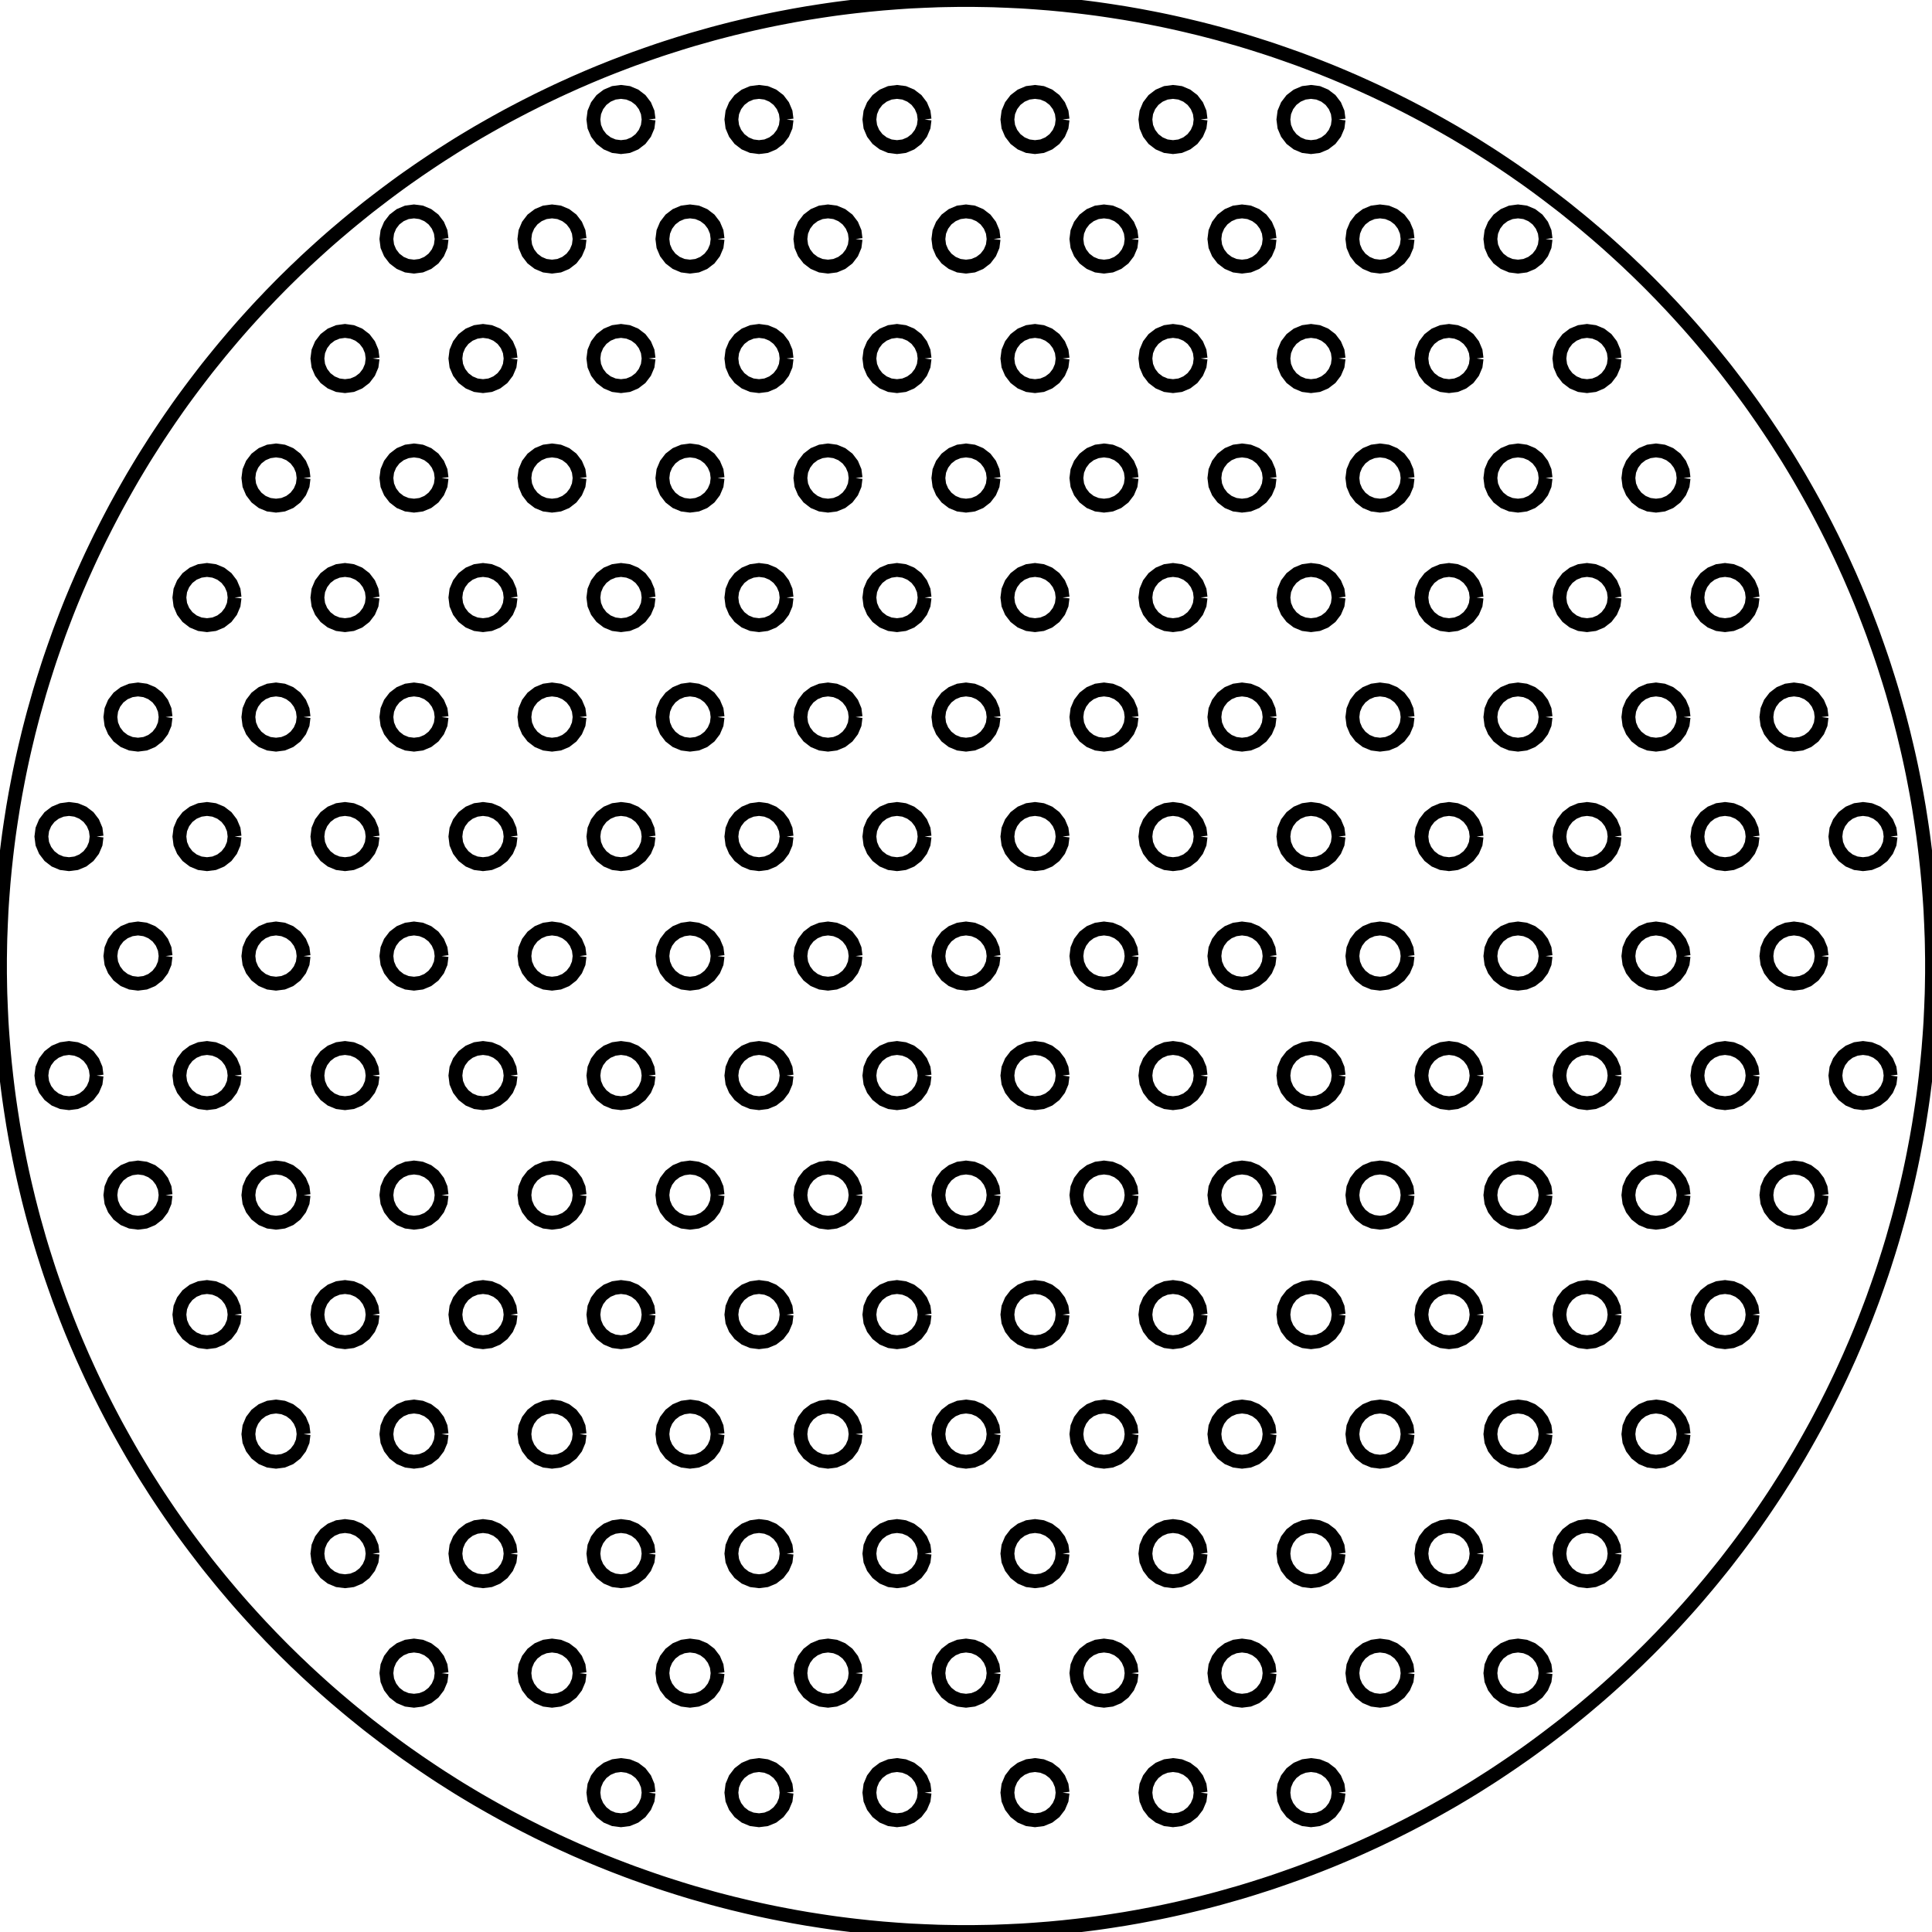 <?xml version="1.0" encoding="UTF-8"?>
<svg xmlns="http://www.w3.org/2000/svg" xmlns:xlink="http://www.w3.org/1999/xlink" width="140mm" height="140mm" viewBox="0 0 140 140" version="1.1">
<g id="surface36">
<rect x="0" y="0" width="140" height="140" style="fill:rgb(100%,100%,100%);fill-opacity:1;stroke:none;"/>
<path style="fill:none;stroke-width:1;stroke-linecap:butt;stroke-linejoin:miter;stroke:rgb(0%,0%,0%);stroke-opacity:1;stroke-miterlimit:10;" d="M 47 8.66 L 46.934 8.145 L 46.73 7.66 L 46.414 7.246 L 46 6.93 L 45.52 6.727 L 45 6.66 L 44.48 6.727 L 44 6.93 L 43.586 7.246 L 43.27 7.66 L 43.066 8.145 L 43 8.66 L 43.066 9.18 L 43.27 9.66 L 43.586 10.074 L 44 10.391 L 44.48 10.594 L 45 10.66 L 45.52 10.594 L 46 10.391 L 46.414 10.074 L 46.73 9.66 L 46.934 9.18 L 47 8.66 "/>
<path style="fill:none;stroke-width:1;stroke-linecap:butt;stroke-linejoin:miter;stroke:rgb(0%,0%,0%);stroke-opacity:1;stroke-miterlimit:10;" d="M 57 8.66 L 56.934 8.145 L 56.73 7.66 L 56.414 7.246 L 56 6.93 L 55.52 6.727 L 55 6.66 L 54.48 6.727 L 54 6.93 L 53.586 7.246 L 53.27 7.66 L 53.066 8.145 L 53 8.66 L 53.066 9.18 L 53.27 9.66 L 53.586 10.074 L 54 10.391 L 54.48 10.594 L 55 10.66 L 55.52 10.594 L 56 10.391 L 56.414 10.074 L 56.73 9.66 L 56.934 9.18 L 57 8.66 "/>
<path style="fill:none;stroke-width:1;stroke-linecap:butt;stroke-linejoin:miter;stroke:rgb(0%,0%,0%);stroke-opacity:1;stroke-miterlimit:10;" d="M 67 8.66 L 66.934 8.145 L 66.73 7.66 L 66.414 7.246 L 66 6.93 L 65.52 6.727 L 65 6.66 L 64.48 6.727 L 64 6.93 L 63.586 7.246 L 63.27 7.66 L 63.066 8.145 L 63 8.66 L 63.066 9.18 L 63.27 9.66 L 63.586 10.074 L 64 10.391 L 64.48 10.594 L 65 10.66 L 65.52 10.594 L 66 10.391 L 66.414 10.074 L 66.73 9.66 L 66.934 9.18 L 67 8.66 "/>
<path style="fill:none;stroke-width:1;stroke-linecap:butt;stroke-linejoin:miter;stroke:rgb(0%,0%,0%);stroke-opacity:1;stroke-miterlimit:10;" d="M 77 8.66 L 76.934 8.145 L 76.73 7.66 L 76.414 7.246 L 76 6.93 L 75.52 6.727 L 75 6.66 L 74.48 6.727 L 74 6.93 L 73.586 7.246 L 73.27 7.66 L 73.066 8.145 L 73 8.66 L 73.066 9.18 L 73.27 9.66 L 73.586 10.074 L 74 10.391 L 74.48 10.594 L 75 10.66 L 75.52 10.594 L 76 10.391 L 76.414 10.074 L 76.73 9.66 L 76.934 9.18 L 77 8.66 "/>
<path style="fill:none;stroke-width:1;stroke-linecap:butt;stroke-linejoin:miter;stroke:rgb(0%,0%,0%);stroke-opacity:1;stroke-miterlimit:10;" d="M 87 8.66 L 86.934 8.145 L 86.73 7.66 L 86.414 7.246 L 86 6.93 L 85.52 6.727 L 85 6.66 L 84.48 6.727 L 84 6.93 L 83.586 7.246 L 83.27 7.66 L 83.066 8.145 L 83 8.66 L 83.066 9.18 L 83.27 9.66 L 83.586 10.074 L 84 10.391 L 84.48 10.594 L 85 10.66 L 85.52 10.594 L 86 10.391 L 86.414 10.074 L 86.73 9.66 L 86.934 9.18 L 87 8.66 "/>
<path style="fill:none;stroke-width:1;stroke-linecap:butt;stroke-linejoin:miter;stroke:rgb(0%,0%,0%);stroke-opacity:1;stroke-miterlimit:10;" d="M 97 8.66 L 96.934 8.145 L 96.73 7.66 L 96.414 7.246 L 96 6.93 L 95.52 6.727 L 95 6.66 L 94.48 6.727 L 94 6.93 L 93.586 7.246 L 93.27 7.66 L 93.066 8.145 L 93 8.66 L 93.066 9.18 L 93.27 9.66 L 93.586 10.074 L 94 10.391 L 94.48 10.594 L 95 10.66 L 95.52 10.594 L 96 10.391 L 96.414 10.074 L 96.73 9.66 L 96.934 9.18 L 97 8.66 "/>
<path style="fill:none;stroke-width:1;stroke-linecap:butt;stroke-linejoin:miter;stroke:rgb(0%,0%,0%);stroke-opacity:1;stroke-miterlimit:10;" d="M 32 17.32 L 31.934 16.805 L 31.73 16.32 L 31.414 15.906 L 31 15.59 L 30.52 15.387 L 30 15.32 L 29.48 15.387 L 29 15.59 L 28.586 15.906 L 28.27 16.32 L 28.066 16.805 L 28 17.32 L 28.066 17.84 L 28.27 18.32 L 28.586 18.734 L 29 19.051 L 29.48 19.254 L 30 19.32 L 30.52 19.254 L 31 19.051 L 31.414 18.734 L 31.73 18.32 L 31.934 17.84 L 32 17.32 "/>
<path style="fill:none;stroke-width:1;stroke-linecap:butt;stroke-linejoin:miter;stroke:rgb(0%,0%,0%);stroke-opacity:1;stroke-miterlimit:10;" d="M 42 17.32 L 41.934 16.805 L 41.73 16.32 L 41.414 15.906 L 41 15.59 L 40.52 15.387 L 40 15.32 L 39.48 15.387 L 39 15.59 L 38.586 15.906 L 38.27 16.32 L 38.066 16.805 L 38 17.32 L 38.066 17.84 L 38.27 18.32 L 38.586 18.734 L 39 19.051 L 39.48 19.254 L 40 19.32 L 40.52 19.254 L 41 19.051 L 41.414 18.734 L 41.73 18.32 L 41.934 17.84 L 42 17.32 "/>
<path style="fill:none;stroke-width:1;stroke-linecap:butt;stroke-linejoin:miter;stroke:rgb(0%,0%,0%);stroke-opacity:1;stroke-miterlimit:10;" d="M 52 17.32 L 51.934 16.805 L 51.73 16.32 L 51.414 15.906 L 51 15.59 L 50.52 15.387 L 50 15.32 L 49.48 15.387 L 49 15.59 L 48.586 15.906 L 48.27 16.32 L 48.066 16.805 L 48 17.32 L 48.066 17.84 L 48.27 18.32 L 48.586 18.734 L 49 19.051 L 49.48 19.254 L 50 19.32 L 50.52 19.254 L 51 19.051 L 51.414 18.734 L 51.73 18.32 L 51.934 17.84 L 52 17.32 "/>
<path style="fill:none;stroke-width:1;stroke-linecap:butt;stroke-linejoin:miter;stroke:rgb(0%,0%,0%);stroke-opacity:1;stroke-miterlimit:10;" d="M 62 17.32 L 61.934 16.805 L 61.73 16.32 L 61.414 15.906 L 61 15.59 L 60.52 15.387 L 60 15.32 L 59.48 15.387 L 59 15.59 L 58.586 15.906 L 58.27 16.32 L 58.066 16.805 L 58 17.32 L 58.066 17.84 L 58.27 18.32 L 58.586 18.734 L 59 19.051 L 59.48 19.254 L 60 19.32 L 60.52 19.254 L 61 19.051 L 61.414 18.734 L 61.73 18.32 L 61.934 17.84 L 62 17.32 "/>
<path style="fill:none;stroke-width:1;stroke-linecap:butt;stroke-linejoin:miter;stroke:rgb(0%,0%,0%);stroke-opacity:1;stroke-miterlimit:10;" d="M 72 17.32 L 71.934 16.805 L 71.73 16.32 L 71.414 15.906 L 71 15.59 L 70.52 15.387 L 70 15.32 L 69.48 15.387 L 69 15.59 L 68.586 15.906 L 68.27 16.32 L 68.066 16.805 L 68 17.32 L 68.066 17.84 L 68.27 18.32 L 68.586 18.734 L 69 19.051 L 69.48 19.254 L 70 19.32 L 70.52 19.254 L 71 19.051 L 71.414 18.734 L 71.73 18.32 L 71.934 17.84 L 72 17.32 "/>
<path style="fill:none;stroke-width:1;stroke-linecap:butt;stroke-linejoin:miter;stroke:rgb(0%,0%,0%);stroke-opacity:1;stroke-miterlimit:10;" d="M 82 17.32 L 81.934 16.805 L 81.73 16.32 L 81.414 15.906 L 81 15.59 L 80.52 15.387 L 80 15.32 L 79.48 15.387 L 79 15.59 L 78.586 15.906 L 78.27 16.32 L 78.066 16.805 L 78 17.32 L 78.066 17.84 L 78.27 18.32 L 78.586 18.734 L 79 19.051 L 79.48 19.254 L 80 19.32 L 80.52 19.254 L 81 19.051 L 81.414 18.734 L 81.73 18.32 L 81.934 17.84 L 82 17.32 "/>
<path style="fill:none;stroke-width:1;stroke-linecap:butt;stroke-linejoin:miter;stroke:rgb(0%,0%,0%);stroke-opacity:1;stroke-miterlimit:10;" d="M 92 17.32 L 91.934 16.805 L 91.73 16.32 L 91.414 15.906 L 91 15.59 L 90.52 15.387 L 90 15.32 L 89.48 15.387 L 89 15.59 L 88.586 15.906 L 88.27 16.32 L 88.066 16.805 L 88 17.32 L 88.066 17.84 L 88.27 18.32 L 88.586 18.734 L 89 19.051 L 89.48 19.254 L 90 19.32 L 90.52 19.254 L 91 19.051 L 91.414 18.734 L 91.73 18.32 L 91.934 17.84 L 92 17.32 "/>
<path style="fill:none;stroke-width:1;stroke-linecap:butt;stroke-linejoin:miter;stroke:rgb(0%,0%,0%);stroke-opacity:1;stroke-miterlimit:10;" d="M 102 17.32 L 101.934 16.805 L 101.73 16.32 L 101.414 15.906 L 101 15.59 L 100.52 15.387 L 100 15.32 L 99.48 15.387 L 99 15.59 L 98.586 15.906 L 98.27 16.32 L 98.066 16.805 L 98 17.32 L 98.066 17.84 L 98.27 18.32 L 98.586 18.734 L 99 19.051 L 99.48 19.254 L 100 19.32 L 100.52 19.254 L 101 19.051 L 101.414 18.734 L 101.73 18.32 L 101.934 17.84 L 102 17.32 "/>
<path style="fill:none;stroke-width:1;stroke-linecap:butt;stroke-linejoin:miter;stroke:rgb(0%,0%,0%);stroke-opacity:1;stroke-miterlimit:10;" d="M 112 17.32 L 111.934 16.805 L 111.73 16.32 L 111.414 15.906 L 111 15.59 L 110.52 15.387 L 110 15.32 L 109.48 15.387 L 109 15.59 L 108.586 15.906 L 108.27 16.32 L 108.066 16.805 L 108 17.32 L 108.066 17.84 L 108.27 18.32 L 108.586 18.734 L 109 19.051 L 109.48 19.254 L 110 19.32 L 110.52 19.254 L 111 19.051 L 111.414 18.734 L 111.73 18.32 L 111.934 17.84 L 112 17.32 "/>
<path style="fill:none;stroke-width:1;stroke-linecap:butt;stroke-linejoin:miter;stroke:rgb(0%,0%,0%);stroke-opacity:1;stroke-miterlimit:10;" d="M 27 25.98 L 26.934 25.465 L 26.73 24.98 L 26.414 24.566 L 26 24.25 L 25.52 24.051 L 25 23.98 L 24.48 24.051 L 24 24.25 L 23.586 24.566 L 23.27 24.98 L 23.066 25.465 L 23 25.98 L 23.066 26.5 L 23.27 26.98 L 23.586 27.395 L 24 27.711 L 24.48 27.914 L 25 27.98 L 25.52 27.914 L 26 27.711 L 26.414 27.395 L 26.73 26.98 L 26.934 26.5 L 27 25.98 "/>
<path style="fill:none;stroke-width:1;stroke-linecap:butt;stroke-linejoin:miter;stroke:rgb(0%,0%,0%);stroke-opacity:1;stroke-miterlimit:10;" d="M 37 25.98 L 36.934 25.465 L 36.73 24.98 L 36.414 24.566 L 36 24.25 L 35.52 24.051 L 35 23.98 L 34.48 24.051 L 34 24.25 L 33.586 24.566 L 33.27 24.98 L 33.066 25.465 L 33 25.98 L 33.066 26.5 L 33.27 26.98 L 33.586 27.395 L 34 27.711 L 34.48 27.914 L 35 27.98 L 35.52 27.914 L 36 27.711 L 36.414 27.395 L 36.73 26.98 L 36.934 26.5 L 37 25.98 "/>
<path style="fill:none;stroke-width:1;stroke-linecap:butt;stroke-linejoin:miter;stroke:rgb(0%,0%,0%);stroke-opacity:1;stroke-miterlimit:10;" d="M 47 25.98 L 46.934 25.465 L 46.73 24.98 L 46.414 24.566 L 46 24.25 L 45.52 24.051 L 45 23.98 L 44.48 24.051 L 44 24.25 L 43.586 24.566 L 43.27 24.98 L 43.066 25.465 L 43 25.98 L 43.066 26.5 L 43.27 26.98 L 43.586 27.395 L 44 27.711 L 44.48 27.914 L 45 27.98 L 45.52 27.914 L 46 27.711 L 46.414 27.395 L 46.73 26.98 L 46.934 26.5 L 47 25.98 "/>
<path style="fill:none;stroke-width:1;stroke-linecap:butt;stroke-linejoin:miter;stroke:rgb(0%,0%,0%);stroke-opacity:1;stroke-miterlimit:10;" d="M 57 25.98 L 56.934 25.465 L 56.73 24.98 L 56.414 24.566 L 56 24.25 L 55.52 24.051 L 55 23.98 L 54.48 24.051 L 54 24.25 L 53.586 24.566 L 53.27 24.98 L 53.066 25.465 L 53 25.98 L 53.066 26.5 L 53.27 26.98 L 53.586 27.395 L 54 27.711 L 54.48 27.914 L 55 27.98 L 55.52 27.914 L 56 27.711 L 56.414 27.395 L 56.73 26.98 L 56.934 26.5 L 57 25.98 "/>
<path style="fill:none;stroke-width:1;stroke-linecap:butt;stroke-linejoin:miter;stroke:rgb(0%,0%,0%);stroke-opacity:1;stroke-miterlimit:10;" d="M 67 25.98 L 66.934 25.465 L 66.73 24.98 L 66.414 24.566 L 66 24.25 L 65.52 24.051 L 65 23.98 L 64.48 24.051 L 64 24.25 L 63.586 24.566 L 63.27 24.98 L 63.066 25.465 L 63 25.98 L 63.066 26.5 L 63.27 26.98 L 63.586 27.395 L 64 27.711 L 64.48 27.914 L 65 27.98 L 65.52 27.914 L 66 27.711 L 66.414 27.395 L 66.73 26.98 L 66.934 26.5 L 67 25.98 "/>
<path style="fill:none;stroke-width:1;stroke-linecap:butt;stroke-linejoin:miter;stroke:rgb(0%,0%,0%);stroke-opacity:1;stroke-miterlimit:10;" d="M 77 25.98 L 76.934 25.465 L 76.73 24.98 L 76.414 24.566 L 76 24.25 L 75.52 24.051 L 75 23.98 L 74.48 24.051 L 74 24.25 L 73.586 24.566 L 73.27 24.98 L 73.066 25.465 L 73 25.98 L 73.066 26.5 L 73.27 26.98 L 73.586 27.395 L 74 27.711 L 74.48 27.914 L 75 27.98 L 75.52 27.914 L 76 27.711 L 76.414 27.395 L 76.73 26.98 L 76.934 26.5 L 77 25.98 "/>
<path style="fill:none;stroke-width:1;stroke-linecap:butt;stroke-linejoin:miter;stroke:rgb(0%,0%,0%);stroke-opacity:1;stroke-miterlimit:10;" d="M 87 25.98 L 86.934 25.465 L 86.73 24.98 L 86.414 24.566 L 86 24.25 L 85.52 24.051 L 85 23.98 L 84.48 24.051 L 84 24.25 L 83.586 24.566 L 83.27 24.98 L 83.066 25.465 L 83 25.98 L 83.066 26.5 L 83.27 26.98 L 83.586 27.395 L 84 27.711 L 84.48 27.914 L 85 27.98 L 85.52 27.914 L 86 27.711 L 86.414 27.395 L 86.73 26.98 L 86.934 26.5 L 87 25.98 "/>
<path style="fill:none;stroke-width:1;stroke-linecap:butt;stroke-linejoin:miter;stroke:rgb(0%,0%,0%);stroke-opacity:1;stroke-miterlimit:10;" d="M 97 25.98 L 96.934 25.465 L 96.73 24.98 L 96.414 24.566 L 96 24.25 L 95.52 24.051 L 95 23.98 L 94.48 24.051 L 94 24.25 L 93.586 24.566 L 93.27 24.98 L 93.066 25.465 L 93 25.98 L 93.066 26.5 L 93.27 26.98 L 93.586 27.395 L 94 27.711 L 94.48 27.914 L 95 27.98 L 95.52 27.914 L 96 27.711 L 96.414 27.395 L 96.73 26.98 L 96.934 26.5 L 97 25.98 "/>
<path style="fill:none;stroke-width:1;stroke-linecap:butt;stroke-linejoin:miter;stroke:rgb(0%,0%,0%);stroke-opacity:1;stroke-miterlimit:10;" d="M 107 25.98 L 106.934 25.465 L 106.73 24.98 L 106.414 24.566 L 106 24.25 L 105.52 24.051 L 105 23.98 L 104.48 24.051 L 104 24.25 L 103.586 24.566 L 103.27 24.98 L 103.066 25.465 L 103 25.98 L 103.066 26.5 L 103.27 26.98 L 103.586 27.395 L 104 27.711 L 104.48 27.914 L 105 27.98 L 105.52 27.914 L 106 27.711 L 106.414 27.395 L 106.73 26.98 L 106.934 26.5 L 107 25.98 "/>
<path style="fill:none;stroke-width:1;stroke-linecap:butt;stroke-linejoin:miter;stroke:rgb(0%,0%,0%);stroke-opacity:1;stroke-miterlimit:10;" d="M 117 25.98 L 116.934 25.465 L 116.73 24.98 L 116.414 24.566 L 116 24.25 L 115.52 24.051 L 115 23.98 L 114.48 24.051 L 114 24.25 L 113.586 24.566 L 113.27 24.98 L 113.066 25.465 L 113 25.98 L 113.066 26.5 L 113.27 26.98 L 113.586 27.395 L 114 27.711 L 114.48 27.914 L 115 27.98 L 115.52 27.914 L 116 27.711 L 116.414 27.395 L 116.73 26.98 L 116.934 26.5 L 117 25.98 "/>
<path style="fill:none;stroke-width:1;stroke-linecap:butt;stroke-linejoin:miter;stroke:rgb(0%,0%,0%);stroke-opacity:1;stroke-miterlimit:10;" d="M 22 34.641 L 21.934 34.125 L 21.73 33.641 L 21.414 33.227 L 21 32.91 L 20.52 32.711 L 20 32.641 L 19.48 32.711 L 19 32.91 L 18.586 33.227 L 18.27 33.641 L 18.066 34.125 L 18 34.641 L 18.066 35.16 L 18.27 35.641 L 18.586 36.055 L 19 36.375 L 19.48 36.574 L 20 36.641 L 20.52 36.574 L 21 36.375 L 21.414 36.055 L 21.73 35.641 L 21.934 35.16 L 22 34.641 "/>
<path style="fill:none;stroke-width:1;stroke-linecap:butt;stroke-linejoin:miter;stroke:rgb(0%,0%,0%);stroke-opacity:1;stroke-miterlimit:10;" d="M 32 34.641 L 31.934 34.125 L 31.73 33.641 L 31.414 33.227 L 31 32.91 L 30.52 32.711 L 30 32.641 L 29.48 32.711 L 29 32.91 L 28.586 33.227 L 28.27 33.641 L 28.066 34.125 L 28 34.641 L 28.066 35.16 L 28.27 35.641 L 28.586 36.055 L 29 36.375 L 29.48 36.574 L 30 36.641 L 30.52 36.574 L 31 36.375 L 31.414 36.055 L 31.73 35.641 L 31.934 35.16 L 32 34.641 "/>
<path style="fill:none;stroke-width:1;stroke-linecap:butt;stroke-linejoin:miter;stroke:rgb(0%,0%,0%);stroke-opacity:1;stroke-miterlimit:10;" d="M 42 34.641 L 41.934 34.125 L 41.73 33.641 L 41.414 33.227 L 41 32.91 L 40.52 32.711 L 40 32.641 L 39.48 32.711 L 39 32.91 L 38.586 33.227 L 38.27 33.641 L 38.066 34.125 L 38 34.641 L 38.066 35.16 L 38.27 35.641 L 38.586 36.055 L 39 36.375 L 39.48 36.574 L 40 36.641 L 40.52 36.574 L 41 36.375 L 41.414 36.055 L 41.73 35.641 L 41.934 35.16 L 42 34.641 "/>
<path style="fill:none;stroke-width:1;stroke-linecap:butt;stroke-linejoin:miter;stroke:rgb(0%,0%,0%);stroke-opacity:1;stroke-miterlimit:10;" d="M 52 34.641 L 51.934 34.125 L 51.73 33.641 L 51.414 33.227 L 51 32.91 L 50.52 32.711 L 50 32.641 L 49.48 32.711 L 49 32.91 L 48.586 33.227 L 48.27 33.641 L 48.066 34.125 L 48 34.641 L 48.066 35.16 L 48.27 35.641 L 48.586 36.055 L 49 36.375 L 49.48 36.574 L 50 36.641 L 50.52 36.574 L 51 36.375 L 51.414 36.055 L 51.73 35.641 L 51.934 35.16 L 52 34.641 "/>
<path style="fill:none;stroke-width:1;stroke-linecap:butt;stroke-linejoin:miter;stroke:rgb(0%,0%,0%);stroke-opacity:1;stroke-miterlimit:10;" d="M 62 34.641 L 61.934 34.125 L 61.73 33.641 L 61.414 33.227 L 61 32.91 L 60.52 32.711 L 60 32.641 L 59.48 32.711 L 59 32.91 L 58.586 33.227 L 58.27 33.641 L 58.066 34.125 L 58 34.641 L 58.066 35.16 L 58.27 35.641 L 58.586 36.055 L 59 36.375 L 59.48 36.574 L 60 36.641 L 60.52 36.574 L 61 36.375 L 61.414 36.055 L 61.73 35.641 L 61.934 35.16 L 62 34.641 "/>
<path style="fill:none;stroke-width:1;stroke-linecap:butt;stroke-linejoin:miter;stroke:rgb(0%,0%,0%);stroke-opacity:1;stroke-miterlimit:10;" d="M 72 34.641 L 71.934 34.125 L 71.73 33.641 L 71.414 33.227 L 71 32.91 L 70.52 32.711 L 70 32.641 L 69.48 32.711 L 69 32.91 L 68.586 33.227 L 68.27 33.641 L 68.066 34.125 L 68 34.641 L 68.066 35.16 L 68.27 35.641 L 68.586 36.055 L 69 36.375 L 69.48 36.574 L 70 36.641 L 70.52 36.574 L 71 36.375 L 71.414 36.055 L 71.73 35.641 L 71.934 35.16 L 72 34.641 "/>
<path style="fill:none;stroke-width:1;stroke-linecap:butt;stroke-linejoin:miter;stroke:rgb(0%,0%,0%);stroke-opacity:1;stroke-miterlimit:10;" d="M 82 34.641 L 81.934 34.125 L 81.73 33.641 L 81.414 33.227 L 81 32.91 L 80.52 32.711 L 80 32.641 L 79.48 32.711 L 79 32.91 L 78.586 33.227 L 78.27 33.641 L 78.066 34.125 L 78 34.641 L 78.066 35.16 L 78.27 35.641 L 78.586 36.055 L 79 36.375 L 79.48 36.574 L 80 36.641 L 80.52 36.574 L 81 36.375 L 81.414 36.055 L 81.73 35.641 L 81.934 35.16 L 82 34.641 "/>
<path style="fill:none;stroke-width:1;stroke-linecap:butt;stroke-linejoin:miter;stroke:rgb(0%,0%,0%);stroke-opacity:1;stroke-miterlimit:10;" d="M 92 34.641 L 91.934 34.125 L 91.73 33.641 L 91.414 33.227 L 91 32.91 L 90.52 32.711 L 90 32.641 L 89.48 32.711 L 89 32.91 L 88.586 33.227 L 88.27 33.641 L 88.066 34.125 L 88 34.641 L 88.066 35.16 L 88.27 35.641 L 88.586 36.055 L 89 36.375 L 89.48 36.574 L 90 36.641 L 90.52 36.574 L 91 36.375 L 91.414 36.055 L 91.73 35.641 L 91.934 35.16 L 92 34.641 "/>
<path style="fill:none;stroke-width:1;stroke-linecap:butt;stroke-linejoin:miter;stroke:rgb(0%,0%,0%);stroke-opacity:1;stroke-miterlimit:10;" d="M 102 34.641 L 101.934 34.125 L 101.73 33.641 L 101.414 33.227 L 101 32.91 L 100.52 32.711 L 100 32.641 L 99.48 32.711 L 99 32.91 L 98.586 33.227 L 98.27 33.641 L 98.066 34.125 L 98 34.641 L 98.066 35.16 L 98.27 35.641 L 98.586 36.055 L 99 36.375 L 99.48 36.574 L 100 36.641 L 100.52 36.574 L 101 36.375 L 101.414 36.055 L 101.73 35.641 L 101.934 35.16 L 102 34.641 "/>
<path style="fill:none;stroke-width:1;stroke-linecap:butt;stroke-linejoin:miter;stroke:rgb(0%,0%,0%);stroke-opacity:1;stroke-miterlimit:10;" d="M 112 34.641 L 111.934 34.125 L 111.73 33.641 L 111.414 33.227 L 111 32.91 L 110.52 32.711 L 110 32.641 L 109.48 32.711 L 109 32.91 L 108.586 33.227 L 108.27 33.641 L 108.066 34.125 L 108 34.641 L 108.066 35.16 L 108.27 35.641 L 108.586 36.055 L 109 36.375 L 109.48 36.574 L 110 36.641 L 110.52 36.574 L 111 36.375 L 111.414 36.055 L 111.73 35.641 L 111.934 35.16 L 112 34.641 "/>
<path style="fill:none;stroke-width:1;stroke-linecap:butt;stroke-linejoin:miter;stroke:rgb(0%,0%,0%);stroke-opacity:1;stroke-miterlimit:10;" d="M 122 34.641 L 121.934 34.125 L 121.73 33.641 L 121.414 33.227 L 121 32.91 L 120.52 32.711 L 120 32.641 L 119.48 32.711 L 119 32.91 L 118.586 33.227 L 118.27 33.641 L 118.066 34.125 L 118 34.641 L 118.066 35.16 L 118.27 35.641 L 118.586 36.055 L 119 36.375 L 119.48 36.574 L 120 36.641 L 120.52 36.574 L 121 36.375 L 121.414 36.055 L 121.73 35.641 L 121.934 35.16 L 122 34.641 "/>
<path style="fill:none;stroke-width:1;stroke-linecap:butt;stroke-linejoin:miter;stroke:rgb(0%,0%,0%);stroke-opacity:1;stroke-miterlimit:10;" d="M 17 43.301 L 16.934 42.785 L 16.73 42.301 L 16.414 41.887 L 16 41.57 L 15.52 41.371 L 15 41.301 L 14.48 41.371 L 14 41.57 L 13.586 41.887 L 13.27 42.301 L 13.066 42.785 L 13 43.301 L 13.066 43.82 L 13.27 44.301 L 13.586 44.715 L 14 45.035 L 14.48 45.234 L 15 45.301 L 15.52 45.234 L 16 45.035 L 16.414 44.715 L 16.73 44.301 L 16.934 43.82 L 17 43.301 "/>
<path style="fill:none;stroke-width:1;stroke-linecap:butt;stroke-linejoin:miter;stroke:rgb(0%,0%,0%);stroke-opacity:1;stroke-miterlimit:10;" d="M 27 43.301 L 26.934 42.785 L 26.73 42.301 L 26.414 41.887 L 26 41.57 L 25.52 41.371 L 25 41.301 L 24.48 41.371 L 24 41.57 L 23.586 41.887 L 23.27 42.301 L 23.066 42.785 L 23 43.301 L 23.066 43.82 L 23.27 44.301 L 23.586 44.715 L 24 45.035 L 24.48 45.234 L 25 45.301 L 25.52 45.234 L 26 45.035 L 26.414 44.715 L 26.73 44.301 L 26.934 43.82 L 27 43.301 "/>
<path style="fill:none;stroke-width:1;stroke-linecap:butt;stroke-linejoin:miter;stroke:rgb(0%,0%,0%);stroke-opacity:1;stroke-miterlimit:10;" d="M 37 43.301 L 36.934 42.785 L 36.73 42.301 L 36.414 41.887 L 36 41.57 L 35.52 41.371 L 35 41.301 L 34.48 41.371 L 34 41.57 L 33.586 41.887 L 33.27 42.301 L 33.066 42.785 L 33 43.301 L 33.066 43.82 L 33.27 44.301 L 33.586 44.715 L 34 45.035 L 34.48 45.234 L 35 45.301 L 35.52 45.234 L 36 45.035 L 36.414 44.715 L 36.73 44.301 L 36.934 43.82 L 37 43.301 "/>
<path style="fill:none;stroke-width:1;stroke-linecap:butt;stroke-linejoin:miter;stroke:rgb(0%,0%,0%);stroke-opacity:1;stroke-miterlimit:10;" d="M 47 43.301 L 46.934 42.785 L 46.73 42.301 L 46.414 41.887 L 46 41.57 L 45.52 41.371 L 45 41.301 L 44.48 41.371 L 44 41.57 L 43.586 41.887 L 43.27 42.301 L 43.066 42.785 L 43 43.301 L 43.066 43.82 L 43.27 44.301 L 43.586 44.715 L 44 45.035 L 44.48 45.234 L 45 45.301 L 45.52 45.234 L 46 45.035 L 46.414 44.715 L 46.73 44.301 L 46.934 43.82 L 47 43.301 "/>
<path style="fill:none;stroke-width:1;stroke-linecap:butt;stroke-linejoin:miter;stroke:rgb(0%,0%,0%);stroke-opacity:1;stroke-miterlimit:10;" d="M 57 43.301 L 56.934 42.785 L 56.73 42.301 L 56.414 41.887 L 56 41.57 L 55.52 41.371 L 55 41.301 L 54.48 41.371 L 54 41.57 L 53.586 41.887 L 53.27 42.301 L 53.066 42.785 L 53 43.301 L 53.066 43.82 L 53.27 44.301 L 53.586 44.715 L 54 45.035 L 54.48 45.234 L 55 45.301 L 55.52 45.234 L 56 45.035 L 56.414 44.715 L 56.73 44.301 L 56.934 43.82 L 57 43.301 "/>
<path style="fill:none;stroke-width:1;stroke-linecap:butt;stroke-linejoin:miter;stroke:rgb(0%,0%,0%);stroke-opacity:1;stroke-miterlimit:10;" d="M 67 43.301 L 66.934 42.785 L 66.73 42.301 L 66.414 41.887 L 66 41.57 L 65.52 41.371 L 65 41.301 L 64.48 41.371 L 64 41.57 L 63.586 41.887 L 63.27 42.301 L 63.066 42.785 L 63 43.301 L 63.066 43.82 L 63.27 44.301 L 63.586 44.715 L 64 45.035 L 64.48 45.234 L 65 45.301 L 65.52 45.234 L 66 45.035 L 66.414 44.715 L 66.73 44.301 L 66.934 43.82 L 67 43.301 "/>
<path style="fill:none;stroke-width:1;stroke-linecap:butt;stroke-linejoin:miter;stroke:rgb(0%,0%,0%);stroke-opacity:1;stroke-miterlimit:10;" d="M 77 43.301 L 76.934 42.785 L 76.73 42.301 L 76.414 41.887 L 76 41.57 L 75.52 41.371 L 75 41.301 L 74.48 41.371 L 74 41.57 L 73.586 41.887 L 73.27 42.301 L 73.066 42.785 L 73 43.301 L 73.066 43.82 L 73.27 44.301 L 73.586 44.715 L 74 45.035 L 74.48 45.234 L 75 45.301 L 75.52 45.234 L 76 45.035 L 76.414 44.715 L 76.73 44.301 L 76.934 43.82 L 77 43.301 "/>
<path style="fill:none;stroke-width:1;stroke-linecap:butt;stroke-linejoin:miter;stroke:rgb(0%,0%,0%);stroke-opacity:1;stroke-miterlimit:10;" d="M 87 43.301 L 86.934 42.785 L 86.73 42.301 L 86.414 41.887 L 86 41.57 L 85.52 41.371 L 85 41.301 L 84.48 41.371 L 84 41.57 L 83.586 41.887 L 83.27 42.301 L 83.066 42.785 L 83 43.301 L 83.066 43.82 L 83.27 44.301 L 83.586 44.715 L 84 45.035 L 84.48 45.234 L 85 45.301 L 85.52 45.234 L 86 45.035 L 86.414 44.715 L 86.73 44.301 L 86.934 43.82 L 87 43.301 "/>
<path style="fill:none;stroke-width:1;stroke-linecap:butt;stroke-linejoin:miter;stroke:rgb(0%,0%,0%);stroke-opacity:1;stroke-miterlimit:10;" d="M 97 43.301 L 96.934 42.785 L 96.73 42.301 L 96.414 41.887 L 96 41.57 L 95.52 41.371 L 95 41.301 L 94.48 41.371 L 94 41.57 L 93.586 41.887 L 93.27 42.301 L 93.066 42.785 L 93 43.301 L 93.066 43.82 L 93.27 44.301 L 93.586 44.715 L 94 45.035 L 94.48 45.234 L 95 45.301 L 95.52 45.234 L 96 45.035 L 96.414 44.715 L 96.73 44.301 L 96.934 43.82 L 97 43.301 "/>
<path style="fill:none;stroke-width:1;stroke-linecap:butt;stroke-linejoin:miter;stroke:rgb(0%,0%,0%);stroke-opacity:1;stroke-miterlimit:10;" d="M 107 43.301 L 106.934 42.785 L 106.73 42.301 L 106.414 41.887 L 106 41.57 L 105.52 41.371 L 105 41.301 L 104.48 41.371 L 104 41.57 L 103.586 41.887 L 103.27 42.301 L 103.066 42.785 L 103 43.301 L 103.066 43.82 L 103.27 44.301 L 103.586 44.715 L 104 45.035 L 104.48 45.234 L 105 45.301 L 105.52 45.234 L 106 45.035 L 106.414 44.715 L 106.73 44.301 L 106.934 43.82 L 107 43.301 "/>
<path style="fill:none;stroke-width:1;stroke-linecap:butt;stroke-linejoin:miter;stroke:rgb(0%,0%,0%);stroke-opacity:1;stroke-miterlimit:10;" d="M 117 43.301 L 116.934 42.785 L 116.73 42.301 L 116.414 41.887 L 116 41.57 L 115.52 41.371 L 115 41.301 L 114.48 41.371 L 114 41.57 L 113.586 41.887 L 113.27 42.301 L 113.066 42.785 L 113 43.301 L 113.066 43.82 L 113.27 44.301 L 113.586 44.715 L 114 45.035 L 114.48 45.234 L 115 45.301 L 115.52 45.234 L 116 45.035 L 116.414 44.715 L 116.73 44.301 L 116.934 43.82 L 117 43.301 "/>
<path style="fill:none;stroke-width:1;stroke-linecap:butt;stroke-linejoin:miter;stroke:rgb(0%,0%,0%);stroke-opacity:1;stroke-miterlimit:10;" d="M 127 43.301 L 126.934 42.785 L 126.73 42.301 L 126.414 41.887 L 126 41.57 L 125.52 41.371 L 125 41.301 L 124.48 41.371 L 124 41.57 L 123.586 41.887 L 123.27 42.301 L 123.066 42.785 L 123 43.301 L 123.066 43.82 L 123.27 44.301 L 123.586 44.715 L 124 45.035 L 124.48 45.234 L 125 45.301 L 125.52 45.234 L 126 45.035 L 126.414 44.715 L 126.73 44.301 L 126.934 43.82 L 127 43.301 "/>
<path style="fill:none;stroke-width:1;stroke-linecap:butt;stroke-linejoin:miter;stroke:rgb(0%,0%,0%);stroke-opacity:1;stroke-miterlimit:10;" d="M 12 51.961 L 11.934 51.445 L 11.73 50.961 L 11.414 50.547 L 11 50.23 L 10.52 50.031 L 10 49.961 L 9.48 50.031 L 9 50.23 L 8.586 50.547 L 8.27 50.961 L 8.066 51.445 L 8 51.961 L 8.066 52.48 L 8.27 52.961 L 8.586 53.375 L 9 53.695 L 9.48 53.895 L 10 53.961 L 10.52 53.895 L 11 53.695 L 11.414 53.375 L 11.73 52.961 L 11.934 52.48 L 12 51.961 "/>
<path style="fill:none;stroke-width:1;stroke-linecap:butt;stroke-linejoin:miter;stroke:rgb(0%,0%,0%);stroke-opacity:1;stroke-miterlimit:10;" d="M 22 51.961 L 21.934 51.445 L 21.73 50.961 L 21.414 50.547 L 21 50.23 L 20.52 50.031 L 20 49.961 L 19.48 50.031 L 19 50.23 L 18.586 50.547 L 18.27 50.961 L 18.066 51.445 L 18 51.961 L 18.066 52.48 L 18.27 52.961 L 18.586 53.375 L 19 53.695 L 19.48 53.895 L 20 53.961 L 20.52 53.895 L 21 53.695 L 21.414 53.375 L 21.73 52.961 L 21.934 52.48 L 22 51.961 "/>
<path style="fill:none;stroke-width:1;stroke-linecap:butt;stroke-linejoin:miter;stroke:rgb(0%,0%,0%);stroke-opacity:1;stroke-miterlimit:10;" d="M 32 51.961 L 31.934 51.445 L 31.73 50.961 L 31.414 50.547 L 31 50.23 L 30.52 50.031 L 30 49.961 L 29.48 50.031 L 29 50.23 L 28.586 50.547 L 28.27 50.961 L 28.066 51.445 L 28 51.961 L 28.066 52.48 L 28.27 52.961 L 28.586 53.375 L 29 53.695 L 29.48 53.895 L 30 53.961 L 30.52 53.895 L 31 53.695 L 31.414 53.375 L 31.73 52.961 L 31.934 52.48 L 32 51.961 "/>
<path style="fill:none;stroke-width:1;stroke-linecap:butt;stroke-linejoin:miter;stroke:rgb(0%,0%,0%);stroke-opacity:1;stroke-miterlimit:10;" d="M 42 51.961 L 41.934 51.445 L 41.73 50.961 L 41.414 50.547 L 41 50.23 L 40.52 50.031 L 40 49.961 L 39.48 50.031 L 39 50.23 L 38.586 50.547 L 38.27 50.961 L 38.066 51.445 L 38 51.961 L 38.066 52.48 L 38.27 52.961 L 38.586 53.375 L 39 53.695 L 39.48 53.895 L 40 53.961 L 40.52 53.895 L 41 53.695 L 41.414 53.375 L 41.73 52.961 L 41.934 52.48 L 42 51.961 "/>
<path style="fill:none;stroke-width:1;stroke-linecap:butt;stroke-linejoin:miter;stroke:rgb(0%,0%,0%);stroke-opacity:1;stroke-miterlimit:10;" d="M 52 51.961 L 51.934 51.445 L 51.73 50.961 L 51.414 50.547 L 51 50.23 L 50.52 50.031 L 50 49.961 L 49.48 50.031 L 49 50.23 L 48.586 50.547 L 48.27 50.961 L 48.066 51.445 L 48 51.961 L 48.066 52.48 L 48.27 52.961 L 48.586 53.375 L 49 53.695 L 49.48 53.895 L 50 53.961 L 50.52 53.895 L 51 53.695 L 51.414 53.375 L 51.73 52.961 L 51.934 52.48 L 52 51.961 "/>
<path style="fill:none;stroke-width:1;stroke-linecap:butt;stroke-linejoin:miter;stroke:rgb(0%,0%,0%);stroke-opacity:1;stroke-miterlimit:10;" d="M 62 51.961 L 61.934 51.445 L 61.73 50.961 L 61.414 50.547 L 61 50.23 L 60.52 50.031 L 60 49.961 L 59.48 50.031 L 59 50.23 L 58.586 50.547 L 58.27 50.961 L 58.066 51.445 L 58 51.961 L 58.066 52.48 L 58.27 52.961 L 58.586 53.375 L 59 53.695 L 59.48 53.895 L 60 53.961 L 60.52 53.895 L 61 53.695 L 61.414 53.375 L 61.73 52.961 L 61.934 52.48 L 62 51.961 "/>
<path style="fill:none;stroke-width:1;stroke-linecap:butt;stroke-linejoin:miter;stroke:rgb(0%,0%,0%);stroke-opacity:1;stroke-miterlimit:10;" d="M 72 51.961 L 71.934 51.445 L 71.73 50.961 L 71.414 50.547 L 71 50.23 L 70.52 50.031 L 70 49.961 L 69.48 50.031 L 69 50.23 L 68.586 50.547 L 68.27 50.961 L 68.066 51.445 L 68 51.961 L 68.066 52.48 L 68.27 52.961 L 68.586 53.375 L 69 53.695 L 69.48 53.895 L 70 53.961 L 70.52 53.895 L 71 53.695 L 71.414 53.375 L 71.73 52.961 L 71.934 52.48 L 72 51.961 "/>
<path style="fill:none;stroke-width:1;stroke-linecap:butt;stroke-linejoin:miter;stroke:rgb(0%,0%,0%);stroke-opacity:1;stroke-miterlimit:10;" d="M 82 51.961 L 81.934 51.445 L 81.73 50.961 L 81.414 50.547 L 81 50.23 L 80.52 50.031 L 80 49.961 L 79.48 50.031 L 79 50.23 L 78.586 50.547 L 78.27 50.961 L 78.066 51.445 L 78 51.961 L 78.066 52.48 L 78.27 52.961 L 78.586 53.375 L 79 53.695 L 79.48 53.895 L 80 53.961 L 80.52 53.895 L 81 53.695 L 81.414 53.375 L 81.73 52.961 L 81.934 52.48 L 82 51.961 "/>
<path style="fill:none;stroke-width:1;stroke-linecap:butt;stroke-linejoin:miter;stroke:rgb(0%,0%,0%);stroke-opacity:1;stroke-miterlimit:10;" d="M 92 51.961 L 91.934 51.445 L 91.73 50.961 L 91.414 50.547 L 91 50.23 L 90.52 50.031 L 90 49.961 L 89.48 50.031 L 89 50.23 L 88.586 50.547 L 88.27 50.961 L 88.066 51.445 L 88 51.961 L 88.066 52.48 L 88.27 52.961 L 88.586 53.375 L 89 53.695 L 89.48 53.895 L 90 53.961 L 90.52 53.895 L 91 53.695 L 91.414 53.375 L 91.73 52.961 L 91.934 52.48 L 92 51.961 "/>
<path style="fill:none;stroke-width:1;stroke-linecap:butt;stroke-linejoin:miter;stroke:rgb(0%,0%,0%);stroke-opacity:1;stroke-miterlimit:10;" d="M 102 51.961 L 101.934 51.445 L 101.73 50.961 L 101.414 50.547 L 101 50.23 L 100.52 50.031 L 100 49.961 L 99.48 50.031 L 99 50.23 L 98.586 50.547 L 98.27 50.961 L 98.066 51.445 L 98 51.961 L 98.066 52.48 L 98.27 52.961 L 98.586 53.375 L 99 53.695 L 99.48 53.895 L 100 53.961 L 100.52 53.895 L 101 53.695 L 101.414 53.375 L 101.73 52.961 L 101.934 52.48 L 102 51.961 "/>
<path style="fill:none;stroke-width:1;stroke-linecap:butt;stroke-linejoin:miter;stroke:rgb(0%,0%,0%);stroke-opacity:1;stroke-miterlimit:10;" d="M 112 51.961 L 111.934 51.445 L 111.73 50.961 L 111.414 50.547 L 111 50.23 L 110.52 50.031 L 110 49.961 L 109.48 50.031 L 109 50.23 L 108.586 50.547 L 108.27 50.961 L 108.066 51.445 L 108 51.961 L 108.066 52.48 L 108.27 52.961 L 108.586 53.375 L 109 53.695 L 109.48 53.895 L 110 53.961 L 110.52 53.895 L 111 53.695 L 111.414 53.375 L 111.73 52.961 L 111.934 52.48 L 112 51.961 "/>
<path style="fill:none;stroke-width:1;stroke-linecap:butt;stroke-linejoin:miter;stroke:rgb(0%,0%,0%);stroke-opacity:1;stroke-miterlimit:10;" d="M 122 51.961 L 121.934 51.445 L 121.73 50.961 L 121.414 50.547 L 121 50.23 L 120.52 50.031 L 120 49.961 L 119.48 50.031 L 119 50.23 L 118.586 50.547 L 118.27 50.961 L 118.066 51.445 L 118 51.961 L 118.066 52.48 L 118.27 52.961 L 118.586 53.375 L 119 53.695 L 119.48 53.895 L 120 53.961 L 120.52 53.895 L 121 53.695 L 121.414 53.375 L 121.73 52.961 L 121.934 52.48 L 122 51.961 "/>
<path style="fill:none;stroke-width:1;stroke-linecap:butt;stroke-linejoin:miter;stroke:rgb(0%,0%,0%);stroke-opacity:1;stroke-miterlimit:10;" d="M 132 51.961 L 131.934 51.445 L 131.73 50.961 L 131.414 50.547 L 131 50.23 L 130.52 50.031 L 130 49.961 L 129.48 50.031 L 129 50.23 L 128.586 50.547 L 128.27 50.961 L 128.066 51.445 L 128 51.961 L 128.066 52.48 L 128.27 52.961 L 128.586 53.375 L 129 53.695 L 129.48 53.895 L 130 53.961 L 130.52 53.895 L 131 53.695 L 131.414 53.375 L 131.73 52.961 L 131.934 52.48 L 132 51.961 "/>
<path style="fill:none;stroke-width:1;stroke-linecap:butt;stroke-linejoin:miter;stroke:rgb(0%,0%,0%);stroke-opacity:1;stroke-miterlimit:10;" d="M 7 60.621 L 6.934 60.105 L 6.73 59.621 L 6.414 59.207 L 6 58.891 L 5.52 58.691 L 5 58.621 L 4.48 58.691 L 4 58.891 L 3.586 59.207 L 3.27 59.621 L 3.066 60.105 L 3 60.621 L 3.066 61.141 L 3.27 61.621 L 3.586 62.035 L 4 62.355 L 4.48 62.555 L 5 62.621 L 5.52 62.555 L 6 62.355 L 6.414 62.035 L 6.73 61.621 L 6.934 61.141 L 7 60.621 "/>
<path style="fill:none;stroke-width:1;stroke-linecap:butt;stroke-linejoin:miter;stroke:rgb(0%,0%,0%);stroke-opacity:1;stroke-miterlimit:10;" d="M 17 60.621 L 16.934 60.105 L 16.73 59.621 L 16.414 59.207 L 16 58.891 L 15.52 58.691 L 15 58.621 L 14.48 58.691 L 14 58.891 L 13.586 59.207 L 13.27 59.621 L 13.066 60.105 L 13 60.621 L 13.066 61.141 L 13.27 61.621 L 13.586 62.035 L 14 62.355 L 14.48 62.555 L 15 62.621 L 15.52 62.555 L 16 62.355 L 16.414 62.035 L 16.73 61.621 L 16.934 61.141 L 17 60.621 "/>
<path style="fill:none;stroke-width:1;stroke-linecap:butt;stroke-linejoin:miter;stroke:rgb(0%,0%,0%);stroke-opacity:1;stroke-miterlimit:10;" d="M 27 60.621 L 26.934 60.105 L 26.73 59.621 L 26.414 59.207 L 26 58.891 L 25.52 58.691 L 25 58.621 L 24.48 58.691 L 24 58.891 L 23.586 59.207 L 23.27 59.621 L 23.066 60.105 L 23 60.621 L 23.066 61.141 L 23.27 61.621 L 23.586 62.035 L 24 62.355 L 24.48 62.555 L 25 62.621 L 25.52 62.555 L 26 62.355 L 26.414 62.035 L 26.73 61.621 L 26.934 61.141 L 27 60.621 "/>
<path style="fill:none;stroke-width:1;stroke-linecap:butt;stroke-linejoin:miter;stroke:rgb(0%,0%,0%);stroke-opacity:1;stroke-miterlimit:10;" d="M 37 60.621 L 36.934 60.105 L 36.73 59.621 L 36.414 59.207 L 36 58.891 L 35.52 58.691 L 35 58.621 L 34.48 58.691 L 34 58.891 L 33.586 59.207 L 33.27 59.621 L 33.066 60.105 L 33 60.621 L 33.066 61.141 L 33.27 61.621 L 33.586 62.035 L 34 62.355 L 34.48 62.555 L 35 62.621 L 35.52 62.555 L 36 62.355 L 36.414 62.035 L 36.73 61.621 L 36.934 61.141 L 37 60.621 "/>
<path style="fill:none;stroke-width:1;stroke-linecap:butt;stroke-linejoin:miter;stroke:rgb(0%,0%,0%);stroke-opacity:1;stroke-miterlimit:10;" d="M 47 60.621 L 46.934 60.105 L 46.73 59.621 L 46.414 59.207 L 46 58.891 L 45.52 58.691 L 45 58.621 L 44.48 58.691 L 44 58.891 L 43.586 59.207 L 43.27 59.621 L 43.066 60.105 L 43 60.621 L 43.066 61.141 L 43.27 61.621 L 43.586 62.035 L 44 62.355 L 44.48 62.555 L 45 62.621 L 45.52 62.555 L 46 62.355 L 46.414 62.035 L 46.73 61.621 L 46.934 61.141 L 47 60.621 "/>
<path style="fill:none;stroke-width:1;stroke-linecap:butt;stroke-linejoin:miter;stroke:rgb(0%,0%,0%);stroke-opacity:1;stroke-miterlimit:10;" d="M 57 60.621 L 56.934 60.105 L 56.73 59.621 L 56.414 59.207 L 56 58.891 L 55.52 58.691 L 55 58.621 L 54.48 58.691 L 54 58.891 L 53.586 59.207 L 53.27 59.621 L 53.066 60.105 L 53 60.621 L 53.066 61.141 L 53.27 61.621 L 53.586 62.035 L 54 62.355 L 54.48 62.555 L 55 62.621 L 55.52 62.555 L 56 62.355 L 56.414 62.035 L 56.73 61.621 L 56.934 61.141 L 57 60.621 "/>
<path style="fill:none;stroke-width:1;stroke-linecap:butt;stroke-linejoin:miter;stroke:rgb(0%,0%,0%);stroke-opacity:1;stroke-miterlimit:10;" d="M 67 60.621 L 66.934 60.105 L 66.73 59.621 L 66.414 59.207 L 66 58.891 L 65.52 58.691 L 65 58.621 L 64.48 58.691 L 64 58.891 L 63.586 59.207 L 63.27 59.621 L 63.066 60.105 L 63 60.621 L 63.066 61.141 L 63.27 61.621 L 63.586 62.035 L 64 62.355 L 64.48 62.555 L 65 62.621 L 65.52 62.555 L 66 62.355 L 66.414 62.035 L 66.73 61.621 L 66.934 61.141 L 67 60.621 "/>
<path style="fill:none;stroke-width:1;stroke-linecap:butt;stroke-linejoin:miter;stroke:rgb(0%,0%,0%);stroke-opacity:1;stroke-miterlimit:10;" d="M 77 60.621 L 76.934 60.105 L 76.73 59.621 L 76.414 59.207 L 76 58.891 L 75.52 58.691 L 75 58.621 L 74.48 58.691 L 74 58.891 L 73.586 59.207 L 73.27 59.621 L 73.066 60.105 L 73 60.621 L 73.066 61.141 L 73.27 61.621 L 73.586 62.035 L 74 62.355 L 74.48 62.555 L 75 62.621 L 75.52 62.555 L 76 62.355 L 76.414 62.035 L 76.73 61.621 L 76.934 61.141 L 77 60.621 "/>
<path style="fill:none;stroke-width:1;stroke-linecap:butt;stroke-linejoin:miter;stroke:rgb(0%,0%,0%);stroke-opacity:1;stroke-miterlimit:10;" d="M 87 60.621 L 86.934 60.105 L 86.73 59.621 L 86.414 59.207 L 86 58.891 L 85.52 58.691 L 85 58.621 L 84.48 58.691 L 84 58.891 L 83.586 59.207 L 83.27 59.621 L 83.066 60.105 L 83 60.621 L 83.066 61.141 L 83.27 61.621 L 83.586 62.035 L 84 62.355 L 84.48 62.555 L 85 62.621 L 85.52 62.555 L 86 62.355 L 86.414 62.035 L 86.73 61.621 L 86.934 61.141 L 87 60.621 "/>
<path style="fill:none;stroke-width:1;stroke-linecap:butt;stroke-linejoin:miter;stroke:rgb(0%,0%,0%);stroke-opacity:1;stroke-miterlimit:10;" d="M 97 60.621 L 96.934 60.105 L 96.73 59.621 L 96.414 59.207 L 96 58.891 L 95.52 58.691 L 95 58.621 L 94.48 58.691 L 94 58.891 L 93.586 59.207 L 93.27 59.621 L 93.066 60.105 L 93 60.621 L 93.066 61.141 L 93.27 61.621 L 93.586 62.035 L 94 62.355 L 94.48 62.555 L 95 62.621 L 95.52 62.555 L 96 62.355 L 96.414 62.035 L 96.73 61.621 L 96.934 61.141 L 97 60.621 "/>
<path style="fill:none;stroke-width:1;stroke-linecap:butt;stroke-linejoin:miter;stroke:rgb(0%,0%,0%);stroke-opacity:1;stroke-miterlimit:10;" d="M 107 60.621 L 106.934 60.105 L 106.73 59.621 L 106.414 59.207 L 106 58.891 L 105.52 58.691 L 105 58.621 L 104.48 58.691 L 104 58.891 L 103.586 59.207 L 103.27 59.621 L 103.066 60.105 L 103 60.621 L 103.066 61.141 L 103.27 61.621 L 103.586 62.035 L 104 62.355 L 104.48 62.555 L 105 62.621 L 105.52 62.555 L 106 62.355 L 106.414 62.035 L 106.73 61.621 L 106.934 61.141 L 107 60.621 "/>
<path style="fill:none;stroke-width:1;stroke-linecap:butt;stroke-linejoin:miter;stroke:rgb(0%,0%,0%);stroke-opacity:1;stroke-miterlimit:10;" d="M 117 60.621 L 116.934 60.105 L 116.73 59.621 L 116.414 59.207 L 116 58.891 L 115.52 58.691 L 115 58.621 L 114.48 58.691 L 114 58.891 L 113.586 59.207 L 113.27 59.621 L 113.066 60.105 L 113 60.621 L 113.066 61.141 L 113.27 61.621 L 113.586 62.035 L 114 62.355 L 114.48 62.555 L 115 62.621 L 115.52 62.555 L 116 62.355 L 116.414 62.035 L 116.73 61.621 L 116.934 61.141 L 117 60.621 "/>
<path style="fill:none;stroke-width:1;stroke-linecap:butt;stroke-linejoin:miter;stroke:rgb(0%,0%,0%);stroke-opacity:1;stroke-miterlimit:10;" d="M 127 60.621 L 126.934 60.105 L 126.73 59.621 L 126.414 59.207 L 126 58.891 L 125.52 58.691 L 125 58.621 L 124.48 58.691 L 124 58.891 L 123.586 59.207 L 123.27 59.621 L 123.066 60.105 L 123 60.621 L 123.066 61.141 L 123.27 61.621 L 123.586 62.035 L 124 62.355 L 124.48 62.555 L 125 62.621 L 125.52 62.555 L 126 62.355 L 126.414 62.035 L 126.73 61.621 L 126.934 61.141 L 127 60.621 "/>
<path style="fill:none;stroke-width:1;stroke-linecap:butt;stroke-linejoin:miter;stroke:rgb(0%,0%,0%);stroke-opacity:1;stroke-miterlimit:10;" d="M 137 60.621 L 136.934 60.105 L 136.73 59.621 L 136.414 59.207 L 136 58.891 L 135.52 58.691 L 135 58.621 L 134.48 58.691 L 134 58.891 L 133.586 59.207 L 133.27 59.621 L 133.066 60.105 L 133 60.621 L 133.066 61.141 L 133.27 61.621 L 133.586 62.035 L 134 62.355 L 134.48 62.555 L 135 62.621 L 135.52 62.555 L 136 62.355 L 136.414 62.035 L 136.73 61.621 L 136.934 61.141 L 137 60.621 "/>
<path style="fill:none;stroke-width:1;stroke-linecap:butt;stroke-linejoin:miter;stroke:rgb(0%,0%,0%);stroke-opacity:1;stroke-miterlimit:10;" d="M 12 69.281 L 11.934 68.766 L 11.73 68.281 L 11.414 67.867 L 11 67.551 L 10.52 67.352 L 10 67.281 L 9.48 67.352 L 9 67.551 L 8.586 67.867 L 8.27 68.281 L 8.066 68.766 L 8 69.281 L 8.066 69.801 L 8.27 70.281 L 8.586 70.695 L 9 71.016 L 9.48 71.215 L 10 71.281 L 10.52 71.215 L 11 71.016 L 11.414 70.695 L 11.73 70.281 L 11.934 69.801 L 12 69.281 "/>
<path style="fill:none;stroke-width:1;stroke-linecap:butt;stroke-linejoin:miter;stroke:rgb(0%,0%,0%);stroke-opacity:1;stroke-miterlimit:10;" d="M 22 69.281 L 21.934 68.766 L 21.73 68.281 L 21.414 67.867 L 21 67.551 L 20.52 67.352 L 20 67.281 L 19.48 67.352 L 19 67.551 L 18.586 67.867 L 18.27 68.281 L 18.066 68.766 L 18 69.281 L 18.066 69.801 L 18.27 70.281 L 18.586 70.695 L 19 71.016 L 19.48 71.215 L 20 71.281 L 20.52 71.215 L 21 71.016 L 21.414 70.695 L 21.73 70.281 L 21.934 69.801 L 22 69.281 "/>
<path style="fill:none;stroke-width:1;stroke-linecap:butt;stroke-linejoin:miter;stroke:rgb(0%,0%,0%);stroke-opacity:1;stroke-miterlimit:10;" d="M 32 69.281 L 31.934 68.766 L 31.73 68.281 L 31.414 67.867 L 31 67.551 L 30.52 67.352 L 30 67.281 L 29.48 67.352 L 29 67.551 L 28.586 67.867 L 28.27 68.281 L 28.066 68.766 L 28 69.281 L 28.066 69.801 L 28.27 70.281 L 28.586 70.695 L 29 71.016 L 29.48 71.215 L 30 71.281 L 30.52 71.215 L 31 71.016 L 31.414 70.695 L 31.73 70.281 L 31.934 69.801 L 32 69.281 "/>
<path style="fill:none;stroke-width:1;stroke-linecap:butt;stroke-linejoin:miter;stroke:rgb(0%,0%,0%);stroke-opacity:1;stroke-miterlimit:10;" d="M 42 69.281 L 41.934 68.766 L 41.73 68.281 L 41.414 67.867 L 41 67.551 L 40.52 67.352 L 40 67.281 L 39.48 67.352 L 39 67.551 L 38.586 67.867 L 38.27 68.281 L 38.066 68.766 L 38 69.281 L 38.066 69.801 L 38.27 70.281 L 38.586 70.695 L 39 71.016 L 39.48 71.215 L 40 71.281 L 40.52 71.215 L 41 71.016 L 41.414 70.695 L 41.73 70.281 L 41.934 69.801 L 42 69.281 "/>
<path style="fill:none;stroke-width:1;stroke-linecap:butt;stroke-linejoin:miter;stroke:rgb(0%,0%,0%);stroke-opacity:1;stroke-miterlimit:10;" d="M 52 69.281 L 51.934 68.766 L 51.73 68.281 L 51.414 67.867 L 51 67.551 L 50.52 67.352 L 50 67.281 L 49.48 67.352 L 49 67.551 L 48.586 67.867 L 48.27 68.281 L 48.066 68.766 L 48 69.281 L 48.066 69.801 L 48.27 70.281 L 48.586 70.695 L 49 71.016 L 49.48 71.215 L 50 71.281 L 50.52 71.215 L 51 71.016 L 51.414 70.695 L 51.73 70.281 L 51.934 69.801 L 52 69.281 "/>
<path style="fill:none;stroke-width:1;stroke-linecap:butt;stroke-linejoin:miter;stroke:rgb(0%,0%,0%);stroke-opacity:1;stroke-miterlimit:10;" d="M 62 69.281 L 61.934 68.766 L 61.73 68.281 L 61.414 67.867 L 61 67.551 L 60.52 67.352 L 60 67.281 L 59.48 67.352 L 59 67.551 L 58.586 67.867 L 58.27 68.281 L 58.066 68.766 L 58 69.281 L 58.066 69.801 L 58.27 70.281 L 58.586 70.695 L 59 71.016 L 59.48 71.215 L 60 71.281 L 60.52 71.215 L 61 71.016 L 61.414 70.695 L 61.73 70.281 L 61.934 69.801 L 62 69.281 "/>
<path style="fill:none;stroke-width:1;stroke-linecap:butt;stroke-linejoin:miter;stroke:rgb(0%,0%,0%);stroke-opacity:1;stroke-miterlimit:10;" d="M 72 69.281 L 71.934 68.766 L 71.73 68.281 L 71.414 67.867 L 71 67.551 L 70.52 67.352 L 70 67.281 L 69.48 67.352 L 69 67.551 L 68.586 67.867 L 68.27 68.281 L 68.066 68.766 L 68 69.281 L 68.066 69.801 L 68.27 70.281 L 68.586 70.695 L 69 71.016 L 69.48 71.215 L 70 71.281 L 70.52 71.215 L 71 71.016 L 71.414 70.695 L 71.73 70.281 L 71.934 69.801 L 72 69.281 "/>
<path style="fill:none;stroke-width:1;stroke-linecap:butt;stroke-linejoin:miter;stroke:rgb(0%,0%,0%);stroke-opacity:1;stroke-miterlimit:10;" d="M 82 69.281 L 81.934 68.766 L 81.73 68.281 L 81.414 67.867 L 81 67.551 L 80.52 67.352 L 80 67.281 L 79.48 67.352 L 79 67.551 L 78.586 67.867 L 78.27 68.281 L 78.066 68.766 L 78 69.281 L 78.066 69.801 L 78.27 70.281 L 78.586 70.695 L 79 71.016 L 79.48 71.215 L 80 71.281 L 80.52 71.215 L 81 71.016 L 81.414 70.695 L 81.73 70.281 L 81.934 69.801 L 82 69.281 "/>
<path style="fill:none;stroke-width:1;stroke-linecap:butt;stroke-linejoin:miter;stroke:rgb(0%,0%,0%);stroke-opacity:1;stroke-miterlimit:10;" d="M 92 69.281 L 91.934 68.766 L 91.73 68.281 L 91.414 67.867 L 91 67.551 L 90.52 67.352 L 90 67.281 L 89.48 67.352 L 89 67.551 L 88.586 67.867 L 88.27 68.281 L 88.066 68.766 L 88 69.281 L 88.066 69.801 L 88.27 70.281 L 88.586 70.695 L 89 71.016 L 89.48 71.215 L 90 71.281 L 90.52 71.215 L 91 71.016 L 91.414 70.695 L 91.73 70.281 L 91.934 69.801 L 92 69.281 "/>
<path style="fill:none;stroke-width:1;stroke-linecap:butt;stroke-linejoin:miter;stroke:rgb(0%,0%,0%);stroke-opacity:1;stroke-miterlimit:10;" d="M 102 69.281 L 101.934 68.766 L 101.73 68.281 L 101.414 67.867 L 101 67.551 L 100.52 67.352 L 100 67.281 L 99.48 67.352 L 99 67.551 L 98.586 67.867 L 98.27 68.281 L 98.066 68.766 L 98 69.281 L 98.066 69.801 L 98.27 70.281 L 98.586 70.695 L 99 71.016 L 99.48 71.215 L 100 71.281 L 100.52 71.215 L 101 71.016 L 101.414 70.695 L 101.73 70.281 L 101.934 69.801 L 102 69.281 "/>
<path style="fill:none;stroke-width:1;stroke-linecap:butt;stroke-linejoin:miter;stroke:rgb(0%,0%,0%);stroke-opacity:1;stroke-miterlimit:10;" d="M 112 69.281 L 111.934 68.766 L 111.73 68.281 L 111.414 67.867 L 111 67.551 L 110.52 67.352 L 110 67.281 L 109.48 67.352 L 109 67.551 L 108.586 67.867 L 108.27 68.281 L 108.066 68.766 L 108 69.281 L 108.066 69.801 L 108.27 70.281 L 108.586 70.695 L 109 71.016 L 109.48 71.215 L 110 71.281 L 110.52 71.215 L 111 71.016 L 111.414 70.695 L 111.73 70.281 L 111.934 69.801 L 112 69.281 "/>
<path style="fill:none;stroke-width:1;stroke-linecap:butt;stroke-linejoin:miter;stroke:rgb(0%,0%,0%);stroke-opacity:1;stroke-miterlimit:10;" d="M 122 69.281 L 121.934 68.766 L 121.73 68.281 L 121.414 67.867 L 121 67.551 L 120.52 67.352 L 120 67.281 L 119.48 67.352 L 119 67.551 L 118.586 67.867 L 118.27 68.281 L 118.066 68.766 L 118 69.281 L 118.066 69.801 L 118.27 70.281 L 118.586 70.695 L 119 71.016 L 119.48 71.215 L 120 71.281 L 120.52 71.215 L 121 71.016 L 121.414 70.695 L 121.73 70.281 L 121.934 69.801 L 122 69.281 "/>
<path style="fill:none;stroke-width:1;stroke-linecap:butt;stroke-linejoin:miter;stroke:rgb(0%,0%,0%);stroke-opacity:1;stroke-miterlimit:10;" d="M 132 69.281 L 131.934 68.766 L 131.73 68.281 L 131.414 67.867 L 131 67.551 L 130.52 67.352 L 130 67.281 L 129.48 67.352 L 129 67.551 L 128.586 67.867 L 128.27 68.281 L 128.066 68.766 L 128 69.281 L 128.066 69.801 L 128.27 70.281 L 128.586 70.695 L 129 71.016 L 129.48 71.215 L 130 71.281 L 130.52 71.215 L 131 71.016 L 131.414 70.695 L 131.73 70.281 L 131.934 69.801 L 132 69.281 "/>
<path style="fill:none;stroke-width:1;stroke-linecap:butt;stroke-linejoin:miter;stroke:rgb(0%,0%,0%);stroke-opacity:1;stroke-miterlimit:10;" d="M 7 77.941 L 6.934 77.426 L 6.73 76.941 L 6.414 76.527 L 6 76.211 L 5.52 76.012 L 5 75.941 L 4.48 76.012 L 4 76.211 L 3.586 76.527 L 3.27 76.941 L 3.066 77.426 L 3 77.941 L 3.066 78.461 L 3.27 78.941 L 3.586 79.355 L 4 79.676 L 4.48 79.875 L 5 79.941 L 5.52 79.875 L 6 79.676 L 6.414 79.355 L 6.73 78.941 L 6.934 78.461 L 7 77.941 "/>
<path style="fill:none;stroke-width:1;stroke-linecap:butt;stroke-linejoin:miter;stroke:rgb(0%,0%,0%);stroke-opacity:1;stroke-miterlimit:10;" d="M 17 77.941 L 16.934 77.426 L 16.73 76.941 L 16.414 76.527 L 16 76.211 L 15.52 76.012 L 15 75.941 L 14.48 76.012 L 14 76.211 L 13.586 76.527 L 13.27 76.941 L 13.066 77.426 L 13 77.941 L 13.066 78.461 L 13.27 78.941 L 13.586 79.355 L 14 79.676 L 14.48 79.875 L 15 79.941 L 15.52 79.875 L 16 79.676 L 16.414 79.355 L 16.73 78.941 L 16.934 78.461 L 17 77.941 "/>
<path style="fill:none;stroke-width:1;stroke-linecap:butt;stroke-linejoin:miter;stroke:rgb(0%,0%,0%);stroke-opacity:1;stroke-miterlimit:10;" d="M 27 77.941 L 26.934 77.426 L 26.73 76.941 L 26.414 76.527 L 26 76.211 L 25.52 76.012 L 25 75.941 L 24.48 76.012 L 24 76.211 L 23.586 76.527 L 23.27 76.941 L 23.066 77.426 L 23 77.941 L 23.066 78.461 L 23.27 78.941 L 23.586 79.355 L 24 79.676 L 24.48 79.875 L 25 79.941 L 25.52 79.875 L 26 79.676 L 26.414 79.355 L 26.73 78.941 L 26.934 78.461 L 27 77.941 "/>
<path style="fill:none;stroke-width:1;stroke-linecap:butt;stroke-linejoin:miter;stroke:rgb(0%,0%,0%);stroke-opacity:1;stroke-miterlimit:10;" d="M 37 77.941 L 36.934 77.426 L 36.73 76.941 L 36.414 76.527 L 36 76.211 L 35.52 76.012 L 35 75.941 L 34.48 76.012 L 34 76.211 L 33.586 76.527 L 33.27 76.941 L 33.066 77.426 L 33 77.941 L 33.066 78.461 L 33.27 78.941 L 33.586 79.355 L 34 79.676 L 34.48 79.875 L 35 79.941 L 35.52 79.875 L 36 79.676 L 36.414 79.355 L 36.73 78.941 L 36.934 78.461 L 37 77.941 "/>
<path style="fill:none;stroke-width:1;stroke-linecap:butt;stroke-linejoin:miter;stroke:rgb(0%,0%,0%);stroke-opacity:1;stroke-miterlimit:10;" d="M 47 77.941 L 46.934 77.426 L 46.73 76.941 L 46.414 76.527 L 46 76.211 L 45.52 76.012 L 45 75.941 L 44.48 76.012 L 44 76.211 L 43.586 76.527 L 43.27 76.941 L 43.066 77.426 L 43 77.941 L 43.066 78.461 L 43.27 78.941 L 43.586 79.355 L 44 79.676 L 44.48 79.875 L 45 79.941 L 45.52 79.875 L 46 79.676 L 46.414 79.355 L 46.73 78.941 L 46.934 78.461 L 47 77.941 "/>
<path style="fill:none;stroke-width:1;stroke-linecap:butt;stroke-linejoin:miter;stroke:rgb(0%,0%,0%);stroke-opacity:1;stroke-miterlimit:10;" d="M 57 77.941 L 56.934 77.426 L 56.73 76.941 L 56.414 76.527 L 56 76.211 L 55.52 76.012 L 55 75.941 L 54.48 76.012 L 54 76.211 L 53.586 76.527 L 53.27 76.941 L 53.066 77.426 L 53 77.941 L 53.066 78.461 L 53.27 78.941 L 53.586 79.355 L 54 79.676 L 54.48 79.875 L 55 79.941 L 55.52 79.875 L 56 79.676 L 56.414 79.355 L 56.73 78.941 L 56.934 78.461 L 57 77.941 "/>
<path style="fill:none;stroke-width:1;stroke-linecap:butt;stroke-linejoin:miter;stroke:rgb(0%,0%,0%);stroke-opacity:1;stroke-miterlimit:10;" d="M 67 77.941 L 66.934 77.426 L 66.73 76.941 L 66.414 76.527 L 66 76.211 L 65.52 76.012 L 65 75.941 L 64.48 76.012 L 64 76.211 L 63.586 76.527 L 63.27 76.941 L 63.066 77.426 L 63 77.941 L 63.066 78.461 L 63.27 78.941 L 63.586 79.355 L 64 79.676 L 64.48 79.875 L 65 79.941 L 65.52 79.875 L 66 79.676 L 66.414 79.355 L 66.73 78.941 L 66.934 78.461 L 67 77.941 "/>
<path style="fill:none;stroke-width:1;stroke-linecap:butt;stroke-linejoin:miter;stroke:rgb(0%,0%,0%);stroke-opacity:1;stroke-miterlimit:10;" d="M 77 77.941 L 76.934 77.426 L 76.73 76.941 L 76.414 76.527 L 76 76.211 L 75.52 76.012 L 75 75.941 L 74.48 76.012 L 74 76.211 L 73.586 76.527 L 73.27 76.941 L 73.066 77.426 L 73 77.941 L 73.066 78.461 L 73.27 78.941 L 73.586 79.355 L 74 79.676 L 74.48 79.875 L 75 79.941 L 75.52 79.875 L 76 79.676 L 76.414 79.355 L 76.73 78.941 L 76.934 78.461 L 77 77.941 "/>
<path style="fill:none;stroke-width:1;stroke-linecap:butt;stroke-linejoin:miter;stroke:rgb(0%,0%,0%);stroke-opacity:1;stroke-miterlimit:10;" d="M 87 77.941 L 86.934 77.426 L 86.73 76.941 L 86.414 76.527 L 86 76.211 L 85.52 76.012 L 85 75.941 L 84.48 76.012 L 84 76.211 L 83.586 76.527 L 83.27 76.941 L 83.066 77.426 L 83 77.941 L 83.066 78.461 L 83.27 78.941 L 83.586 79.355 L 84 79.676 L 84.48 79.875 L 85 79.941 L 85.52 79.875 L 86 79.676 L 86.414 79.355 L 86.73 78.941 L 86.934 78.461 L 87 77.941 "/>
<path style="fill:none;stroke-width:1;stroke-linecap:butt;stroke-linejoin:miter;stroke:rgb(0%,0%,0%);stroke-opacity:1;stroke-miterlimit:10;" d="M 97 77.941 L 96.934 77.426 L 96.73 76.941 L 96.414 76.527 L 96 76.211 L 95.52 76.012 L 95 75.941 L 94.48 76.012 L 94 76.211 L 93.586 76.527 L 93.27 76.941 L 93.066 77.426 L 93 77.941 L 93.066 78.461 L 93.27 78.941 L 93.586 79.355 L 94 79.676 L 94.48 79.875 L 95 79.941 L 95.52 79.875 L 96 79.676 L 96.414 79.355 L 96.73 78.941 L 96.934 78.461 L 97 77.941 "/>
<path style="fill:none;stroke-width:1;stroke-linecap:butt;stroke-linejoin:miter;stroke:rgb(0%,0%,0%);stroke-opacity:1;stroke-miterlimit:10;" d="M 107 77.941 L 106.934 77.426 L 106.73 76.941 L 106.414 76.527 L 106 76.211 L 105.52 76.012 L 105 75.941 L 104.48 76.012 L 104 76.211 L 103.586 76.527 L 103.27 76.941 L 103.066 77.426 L 103 77.941 L 103.066 78.461 L 103.27 78.941 L 103.586 79.355 L 104 79.676 L 104.48 79.875 L 105 79.941 L 105.52 79.875 L 106 79.676 L 106.414 79.355 L 106.73 78.941 L 106.934 78.461 L 107 77.941 "/>
<path style="fill:none;stroke-width:1;stroke-linecap:butt;stroke-linejoin:miter;stroke:rgb(0%,0%,0%);stroke-opacity:1;stroke-miterlimit:10;" d="M 117 77.941 L 116.934 77.426 L 116.73 76.941 L 116.414 76.527 L 116 76.211 L 115.52 76.012 L 115 75.941 L 114.48 76.012 L 114 76.211 L 113.586 76.527 L 113.27 76.941 L 113.066 77.426 L 113 77.941 L 113.066 78.461 L 113.27 78.941 L 113.586 79.355 L 114 79.676 L 114.48 79.875 L 115 79.941 L 115.52 79.875 L 116 79.676 L 116.414 79.355 L 116.73 78.941 L 116.934 78.461 L 117 77.941 "/>
<path style="fill:none;stroke-width:1;stroke-linecap:butt;stroke-linejoin:miter;stroke:rgb(0%,0%,0%);stroke-opacity:1;stroke-miterlimit:10;" d="M 127 77.941 L 126.934 77.426 L 126.73 76.941 L 126.414 76.527 L 126 76.211 L 125.52 76.012 L 125 75.941 L 124.48 76.012 L 124 76.211 L 123.586 76.527 L 123.27 76.941 L 123.066 77.426 L 123 77.941 L 123.066 78.461 L 123.27 78.941 L 123.586 79.355 L 124 79.676 L 124.48 79.875 L 125 79.941 L 125.52 79.875 L 126 79.676 L 126.414 79.355 L 126.73 78.941 L 126.934 78.461 L 127 77.941 "/>
<path style="fill:none;stroke-width:1;stroke-linecap:butt;stroke-linejoin:miter;stroke:rgb(0%,0%,0%);stroke-opacity:1;stroke-miterlimit:10;" d="M 137 77.941 L 136.934 77.426 L 136.73 76.941 L 136.414 76.527 L 136 76.211 L 135.52 76.012 L 135 75.941 L 134.48 76.012 L 134 76.211 L 133.586 76.527 L 133.27 76.941 L 133.066 77.426 L 133 77.941 L 133.066 78.461 L 133.27 78.941 L 133.586 79.355 L 134 79.676 L 134.48 79.875 L 135 79.941 L 135.52 79.875 L 136 79.676 L 136.414 79.355 L 136.73 78.941 L 136.934 78.461 L 137 77.941 "/>
<path style="fill:none;stroke-width:1;stroke-linecap:butt;stroke-linejoin:miter;stroke:rgb(0%,0%,0%);stroke-opacity:1;stroke-miterlimit:10;" d="M 12 86.602 L 11.934 86.086 L 11.73 85.602 L 11.414 85.188 L 11 84.871 L 10.52 84.672 L 10 84.602 L 9.48 84.672 L 9 84.871 L 8.586 85.188 L 8.27 85.602 L 8.066 86.086 L 8 86.602 L 8.066 87.121 L 8.27 87.602 L 8.586 88.016 L 9 88.336 L 9.48 88.535 L 10 88.602 L 10.52 88.535 L 11 88.336 L 11.414 88.016 L 11.73 87.602 L 11.934 87.121 L 12 86.602 "/>
<path style="fill:none;stroke-width:1;stroke-linecap:butt;stroke-linejoin:miter;stroke:rgb(0%,0%,0%);stroke-opacity:1;stroke-miterlimit:10;" d="M 22 86.602 L 21.934 86.086 L 21.73 85.602 L 21.414 85.188 L 21 84.871 L 20.52 84.672 L 20 84.602 L 19.48 84.672 L 19 84.871 L 18.586 85.188 L 18.27 85.602 L 18.066 86.086 L 18 86.602 L 18.066 87.121 L 18.27 87.602 L 18.586 88.016 L 19 88.336 L 19.48 88.535 L 20 88.602 L 20.52 88.535 L 21 88.336 L 21.414 88.016 L 21.73 87.602 L 21.934 87.121 L 22 86.602 "/>
<path style="fill:none;stroke-width:1;stroke-linecap:butt;stroke-linejoin:miter;stroke:rgb(0%,0%,0%);stroke-opacity:1;stroke-miterlimit:10;" d="M 32 86.602 L 31.934 86.086 L 31.73 85.602 L 31.414 85.188 L 31 84.871 L 30.52 84.672 L 30 84.602 L 29.48 84.672 L 29 84.871 L 28.586 85.188 L 28.27 85.602 L 28.066 86.086 L 28 86.602 L 28.066 87.121 L 28.27 87.602 L 28.586 88.016 L 29 88.336 L 29.48 88.535 L 30 88.602 L 30.52 88.535 L 31 88.336 L 31.414 88.016 L 31.73 87.602 L 31.934 87.121 L 32 86.602 "/>
<path style="fill:none;stroke-width:1;stroke-linecap:butt;stroke-linejoin:miter;stroke:rgb(0%,0%,0%);stroke-opacity:1;stroke-miterlimit:10;" d="M 42 86.602 L 41.934 86.086 L 41.73 85.602 L 41.414 85.188 L 41 84.871 L 40.52 84.672 L 40 84.602 L 39.48 84.672 L 39 84.871 L 38.586 85.188 L 38.27 85.602 L 38.066 86.086 L 38 86.602 L 38.066 87.121 L 38.27 87.602 L 38.586 88.016 L 39 88.336 L 39.48 88.535 L 40 88.602 L 40.52 88.535 L 41 88.336 L 41.414 88.016 L 41.73 87.602 L 41.934 87.121 L 42 86.602 "/>
<path style="fill:none;stroke-width:1;stroke-linecap:butt;stroke-linejoin:miter;stroke:rgb(0%,0%,0%);stroke-opacity:1;stroke-miterlimit:10;" d="M 52 86.602 L 51.934 86.086 L 51.73 85.602 L 51.414 85.188 L 51 84.871 L 50.52 84.672 L 50 84.602 L 49.48 84.672 L 49 84.871 L 48.586 85.188 L 48.27 85.602 L 48.066 86.086 L 48 86.602 L 48.066 87.121 L 48.27 87.602 L 48.586 88.016 L 49 88.336 L 49.48 88.535 L 50 88.602 L 50.52 88.535 L 51 88.336 L 51.414 88.016 L 51.73 87.602 L 51.934 87.121 L 52 86.602 "/>
<path style="fill:none;stroke-width:1;stroke-linecap:butt;stroke-linejoin:miter;stroke:rgb(0%,0%,0%);stroke-opacity:1;stroke-miterlimit:10;" d="M 62 86.602 L 61.934 86.086 L 61.73 85.602 L 61.414 85.188 L 61 84.871 L 60.52 84.672 L 60 84.602 L 59.48 84.672 L 59 84.871 L 58.586 85.188 L 58.27 85.602 L 58.066 86.086 L 58 86.602 L 58.066 87.121 L 58.27 87.602 L 58.586 88.016 L 59 88.336 L 59.48 88.535 L 60 88.602 L 60.52 88.535 L 61 88.336 L 61.414 88.016 L 61.73 87.602 L 61.934 87.121 L 62 86.602 "/>
<path style="fill:none;stroke-width:1;stroke-linecap:butt;stroke-linejoin:miter;stroke:rgb(0%,0%,0%);stroke-opacity:1;stroke-miterlimit:10;" d="M 72 86.602 L 71.934 86.086 L 71.73 85.602 L 71.414 85.188 L 71 84.871 L 70.52 84.672 L 70 84.602 L 69.48 84.672 L 69 84.871 L 68.586 85.188 L 68.27 85.602 L 68.066 86.086 L 68 86.602 L 68.066 87.121 L 68.27 87.602 L 68.586 88.016 L 69 88.336 L 69.48 88.535 L 70 88.602 L 70.52 88.535 L 71 88.336 L 71.414 88.016 L 71.73 87.602 L 71.934 87.121 L 72 86.602 "/>
<path style="fill:none;stroke-width:1;stroke-linecap:butt;stroke-linejoin:miter;stroke:rgb(0%,0%,0%);stroke-opacity:1;stroke-miterlimit:10;" d="M 82 86.602 L 81.934 86.086 L 81.73 85.602 L 81.414 85.188 L 81 84.871 L 80.52 84.672 L 80 84.602 L 79.48 84.672 L 79 84.871 L 78.586 85.188 L 78.27 85.602 L 78.066 86.086 L 78 86.602 L 78.066 87.121 L 78.27 87.602 L 78.586 88.016 L 79 88.336 L 79.48 88.535 L 80 88.602 L 80.52 88.535 L 81 88.336 L 81.414 88.016 L 81.73 87.602 L 81.934 87.121 L 82 86.602 "/>
<path style="fill:none;stroke-width:1;stroke-linecap:butt;stroke-linejoin:miter;stroke:rgb(0%,0%,0%);stroke-opacity:1;stroke-miterlimit:10;" d="M 92 86.602 L 91.934 86.086 L 91.73 85.602 L 91.414 85.188 L 91 84.871 L 90.52 84.672 L 90 84.602 L 89.48 84.672 L 89 84.871 L 88.586 85.188 L 88.27 85.602 L 88.066 86.086 L 88 86.602 L 88.066 87.121 L 88.27 87.602 L 88.586 88.016 L 89 88.336 L 89.48 88.535 L 90 88.602 L 90.52 88.535 L 91 88.336 L 91.414 88.016 L 91.73 87.602 L 91.934 87.121 L 92 86.602 "/>
<path style="fill:none;stroke-width:1;stroke-linecap:butt;stroke-linejoin:miter;stroke:rgb(0%,0%,0%);stroke-opacity:1;stroke-miterlimit:10;" d="M 102 86.602 L 101.934 86.086 L 101.73 85.602 L 101.414 85.188 L 101 84.871 L 100.52 84.672 L 100 84.602 L 99.48 84.672 L 99 84.871 L 98.586 85.188 L 98.27 85.602 L 98.066 86.086 L 98 86.602 L 98.066 87.121 L 98.27 87.602 L 98.586 88.016 L 99 88.336 L 99.48 88.535 L 100 88.602 L 100.52 88.535 L 101 88.336 L 101.414 88.016 L 101.73 87.602 L 101.934 87.121 L 102 86.602 "/>
<path style="fill:none;stroke-width:1;stroke-linecap:butt;stroke-linejoin:miter;stroke:rgb(0%,0%,0%);stroke-opacity:1;stroke-miterlimit:10;" d="M 112 86.602 L 111.934 86.086 L 111.73 85.602 L 111.414 85.188 L 111 84.871 L 110.52 84.672 L 110 84.602 L 109.48 84.672 L 109 84.871 L 108.586 85.188 L 108.27 85.602 L 108.066 86.086 L 108 86.602 L 108.066 87.121 L 108.27 87.602 L 108.586 88.016 L 109 88.336 L 109.48 88.535 L 110 88.602 L 110.52 88.535 L 111 88.336 L 111.414 88.016 L 111.73 87.602 L 111.934 87.121 L 112 86.602 "/>
<path style="fill:none;stroke-width:1;stroke-linecap:butt;stroke-linejoin:miter;stroke:rgb(0%,0%,0%);stroke-opacity:1;stroke-miterlimit:10;" d="M 122 86.602 L 121.934 86.086 L 121.73 85.602 L 121.414 85.188 L 121 84.871 L 120.52 84.672 L 120 84.602 L 119.48 84.672 L 119 84.871 L 118.586 85.188 L 118.27 85.602 L 118.066 86.086 L 118 86.602 L 118.066 87.121 L 118.27 87.602 L 118.586 88.016 L 119 88.336 L 119.48 88.535 L 120 88.602 L 120.52 88.535 L 121 88.336 L 121.414 88.016 L 121.73 87.602 L 121.934 87.121 L 122 86.602 "/>
<path style="fill:none;stroke-width:1;stroke-linecap:butt;stroke-linejoin:miter;stroke:rgb(0%,0%,0%);stroke-opacity:1;stroke-miterlimit:10;" d="M 132 86.602 L 131.934 86.086 L 131.73 85.602 L 131.414 85.188 L 131 84.871 L 130.52 84.672 L 130 84.602 L 129.48 84.672 L 129 84.871 L 128.586 85.188 L 128.27 85.602 L 128.066 86.086 L 128 86.602 L 128.066 87.121 L 128.27 87.602 L 128.586 88.016 L 129 88.336 L 129.48 88.535 L 130 88.602 L 130.52 88.535 L 131 88.336 L 131.414 88.016 L 131.73 87.602 L 131.934 87.121 L 132 86.602 "/>
<path style="fill:none;stroke-width:1;stroke-linecap:butt;stroke-linejoin:miter;stroke:rgb(0%,0%,0%);stroke-opacity:1;stroke-miterlimit:10;" d="M 17 95.262 L 16.934 94.746 L 16.73 94.262 L 16.414 93.848 L 16 93.531 L 15.52 93.332 L 15 93.262 L 14.48 93.332 L 14 93.531 L 13.586 93.848 L 13.27 94.262 L 13.066 94.746 L 13 95.262 L 13.066 95.781 L 13.27 96.262 L 13.586 96.676 L 14 96.996 L 14.48 97.195 L 15 97.262 L 15.52 97.195 L 16 96.996 L 16.414 96.676 L 16.73 96.262 L 16.934 95.781 L 17 95.262 "/>
<path style="fill:none;stroke-width:1;stroke-linecap:butt;stroke-linejoin:miter;stroke:rgb(0%,0%,0%);stroke-opacity:1;stroke-miterlimit:10;" d="M 27 95.262 L 26.934 94.746 L 26.73 94.262 L 26.414 93.848 L 26 93.531 L 25.52 93.332 L 25 93.262 L 24.48 93.332 L 24 93.531 L 23.586 93.848 L 23.27 94.262 L 23.066 94.746 L 23 95.262 L 23.066 95.781 L 23.27 96.262 L 23.586 96.676 L 24 96.996 L 24.48 97.195 L 25 97.262 L 25.52 97.195 L 26 96.996 L 26.414 96.676 L 26.73 96.262 L 26.934 95.781 L 27 95.262 "/>
<path style="fill:none;stroke-width:1;stroke-linecap:butt;stroke-linejoin:miter;stroke:rgb(0%,0%,0%);stroke-opacity:1;stroke-miterlimit:10;" d="M 37 95.262 L 36.934 94.746 L 36.73 94.262 L 36.414 93.848 L 36 93.531 L 35.52 93.332 L 35 93.262 L 34.48 93.332 L 34 93.531 L 33.586 93.848 L 33.27 94.262 L 33.066 94.746 L 33 95.262 L 33.066 95.781 L 33.27 96.262 L 33.586 96.676 L 34 96.996 L 34.48 97.195 L 35 97.262 L 35.52 97.195 L 36 96.996 L 36.414 96.676 L 36.73 96.262 L 36.934 95.781 L 37 95.262 "/>
<path style="fill:none;stroke-width:1;stroke-linecap:butt;stroke-linejoin:miter;stroke:rgb(0%,0%,0%);stroke-opacity:1;stroke-miterlimit:10;" d="M 47 95.262 L 46.934 94.746 L 46.73 94.262 L 46.414 93.848 L 46 93.531 L 45.52 93.332 L 45 93.262 L 44.48 93.332 L 44 93.531 L 43.586 93.848 L 43.27 94.262 L 43.066 94.746 L 43 95.262 L 43.066 95.781 L 43.27 96.262 L 43.586 96.676 L 44 96.996 L 44.48 97.195 L 45 97.262 L 45.52 97.195 L 46 96.996 L 46.414 96.676 L 46.73 96.262 L 46.934 95.781 L 47 95.262 "/>
<path style="fill:none;stroke-width:1;stroke-linecap:butt;stroke-linejoin:miter;stroke:rgb(0%,0%,0%);stroke-opacity:1;stroke-miterlimit:10;" d="M 57 95.262 L 56.934 94.746 L 56.73 94.262 L 56.414 93.848 L 56 93.531 L 55.52 93.332 L 55 93.262 L 54.48 93.332 L 54 93.531 L 53.586 93.848 L 53.27 94.262 L 53.066 94.746 L 53 95.262 L 53.066 95.781 L 53.27 96.262 L 53.586 96.676 L 54 96.996 L 54.48 97.195 L 55 97.262 L 55.52 97.195 L 56 96.996 L 56.414 96.676 L 56.73 96.262 L 56.934 95.781 L 57 95.262 "/>
<path style="fill:none;stroke-width:1;stroke-linecap:butt;stroke-linejoin:miter;stroke:rgb(0%,0%,0%);stroke-opacity:1;stroke-miterlimit:10;" d="M 67 95.262 L 66.934 94.746 L 66.73 94.262 L 66.414 93.848 L 66 93.531 L 65.52 93.332 L 65 93.262 L 64.48 93.332 L 64 93.531 L 63.586 93.848 L 63.27 94.262 L 63.066 94.746 L 63 95.262 L 63.066 95.781 L 63.27 96.262 L 63.586 96.676 L 64 96.996 L 64.48 97.195 L 65 97.262 L 65.52 97.195 L 66 96.996 L 66.414 96.676 L 66.73 96.262 L 66.934 95.781 L 67 95.262 "/>
<path style="fill:none;stroke-width:1;stroke-linecap:butt;stroke-linejoin:miter;stroke:rgb(0%,0%,0%);stroke-opacity:1;stroke-miterlimit:10;" d="M 77 95.262 L 76.934 94.746 L 76.73 94.262 L 76.414 93.848 L 76 93.531 L 75.52 93.332 L 75 93.262 L 74.48 93.332 L 74 93.531 L 73.586 93.848 L 73.27 94.262 L 73.066 94.746 L 73 95.262 L 73.066 95.781 L 73.27 96.262 L 73.586 96.676 L 74 96.996 L 74.48 97.195 L 75 97.262 L 75.52 97.195 L 76 96.996 L 76.414 96.676 L 76.73 96.262 L 76.934 95.781 L 77 95.262 "/>
<path style="fill:none;stroke-width:1;stroke-linecap:butt;stroke-linejoin:miter;stroke:rgb(0%,0%,0%);stroke-opacity:1;stroke-miterlimit:10;" d="M 87 95.262 L 86.934 94.746 L 86.73 94.262 L 86.414 93.848 L 86 93.531 L 85.52 93.332 L 85 93.262 L 84.48 93.332 L 84 93.531 L 83.586 93.848 L 83.27 94.262 L 83.066 94.746 L 83 95.262 L 83.066 95.781 L 83.27 96.262 L 83.586 96.676 L 84 96.996 L 84.48 97.195 L 85 97.262 L 85.52 97.195 L 86 96.996 L 86.414 96.676 L 86.73 96.262 L 86.934 95.781 L 87 95.262 "/>
<path style="fill:none;stroke-width:1;stroke-linecap:butt;stroke-linejoin:miter;stroke:rgb(0%,0%,0%);stroke-opacity:1;stroke-miterlimit:10;" d="M 97 95.262 L 96.934 94.746 L 96.73 94.262 L 96.414 93.848 L 96 93.531 L 95.52 93.332 L 95 93.262 L 94.48 93.332 L 94 93.531 L 93.586 93.848 L 93.27 94.262 L 93.066 94.746 L 93 95.262 L 93.066 95.781 L 93.27 96.262 L 93.586 96.676 L 94 96.996 L 94.48 97.195 L 95 97.262 L 95.52 97.195 L 96 96.996 L 96.414 96.676 L 96.73 96.262 L 96.934 95.781 L 97 95.262 "/>
<path style="fill:none;stroke-width:1;stroke-linecap:butt;stroke-linejoin:miter;stroke:rgb(0%,0%,0%);stroke-opacity:1;stroke-miterlimit:10;" d="M 107 95.262 L 106.934 94.746 L 106.73 94.262 L 106.414 93.848 L 106 93.531 L 105.52 93.332 L 105 93.262 L 104.48 93.332 L 104 93.531 L 103.586 93.848 L 103.27 94.262 L 103.066 94.746 L 103 95.262 L 103.066 95.781 L 103.27 96.262 L 103.586 96.676 L 104 96.996 L 104.48 97.195 L 105 97.262 L 105.52 97.195 L 106 96.996 L 106.414 96.676 L 106.73 96.262 L 106.934 95.781 L 107 95.262 "/>
<path style="fill:none;stroke-width:1;stroke-linecap:butt;stroke-linejoin:miter;stroke:rgb(0%,0%,0%);stroke-opacity:1;stroke-miterlimit:10;" d="M 117 95.262 L 116.934 94.746 L 116.73 94.262 L 116.414 93.848 L 116 93.531 L 115.52 93.332 L 115 93.262 L 114.48 93.332 L 114 93.531 L 113.586 93.848 L 113.27 94.262 L 113.066 94.746 L 113 95.262 L 113.066 95.781 L 113.27 96.262 L 113.586 96.676 L 114 96.996 L 114.48 97.195 L 115 97.262 L 115.52 97.195 L 116 96.996 L 116.414 96.676 L 116.73 96.262 L 116.934 95.781 L 117 95.262 "/>
<path style="fill:none;stroke-width:1;stroke-linecap:butt;stroke-linejoin:miter;stroke:rgb(0%,0%,0%);stroke-opacity:1;stroke-miterlimit:10;" d="M 127 95.262 L 126.934 94.746 L 126.73 94.262 L 126.414 93.848 L 126 93.531 L 125.52 93.332 L 125 93.262 L 124.48 93.332 L 124 93.531 L 123.586 93.848 L 123.27 94.262 L 123.066 94.746 L 123 95.262 L 123.066 95.781 L 123.27 96.262 L 123.586 96.676 L 124 96.996 L 124.48 97.195 L 125 97.262 L 125.52 97.195 L 126 96.996 L 126.414 96.676 L 126.73 96.262 L 126.934 95.781 L 127 95.262 "/>
<path style="fill:none;stroke-width:1;stroke-linecap:butt;stroke-linejoin:miter;stroke:rgb(0%,0%,0%);stroke-opacity:1;stroke-miterlimit:10;" d="M 22 103.922 L 21.934 103.406 L 21.73 102.922 L 21.414 102.508 L 21 102.191 L 20.52 101.992 L 20 101.922 L 19.48 101.992 L 19 102.191 L 18.586 102.508 L 18.27 102.922 L 18.066 103.406 L 18 103.922 L 18.066 104.441 L 18.27 104.922 L 18.586 105.336 L 19 105.656 L 19.48 105.855 L 20 105.922 L 20.52 105.855 L 21 105.656 L 21.414 105.336 L 21.73 104.922 L 21.934 104.441 L 22 103.922 "/>
<path style="fill:none;stroke-width:1;stroke-linecap:butt;stroke-linejoin:miter;stroke:rgb(0%,0%,0%);stroke-opacity:1;stroke-miterlimit:10;" d="M 32 103.922 L 31.934 103.406 L 31.73 102.922 L 31.414 102.508 L 31 102.191 L 30.52 101.992 L 30 101.922 L 29.48 101.992 L 29 102.191 L 28.586 102.508 L 28.27 102.922 L 28.066 103.406 L 28 103.922 L 28.066 104.441 L 28.27 104.922 L 28.586 105.336 L 29 105.656 L 29.48 105.855 L 30 105.922 L 30.52 105.855 L 31 105.656 L 31.414 105.336 L 31.73 104.922 L 31.934 104.441 L 32 103.922 "/>
<path style="fill:none;stroke-width:1;stroke-linecap:butt;stroke-linejoin:miter;stroke:rgb(0%,0%,0%);stroke-opacity:1;stroke-miterlimit:10;" d="M 42 103.922 L 41.934 103.406 L 41.73 102.922 L 41.414 102.508 L 41 102.191 L 40.52 101.992 L 40 101.922 L 39.48 101.992 L 39 102.191 L 38.586 102.508 L 38.27 102.922 L 38.066 103.406 L 38 103.922 L 38.066 104.441 L 38.27 104.922 L 38.586 105.336 L 39 105.656 L 39.48 105.855 L 40 105.922 L 40.52 105.855 L 41 105.656 L 41.414 105.336 L 41.73 104.922 L 41.934 104.441 L 42 103.922 "/>
<path style="fill:none;stroke-width:1;stroke-linecap:butt;stroke-linejoin:miter;stroke:rgb(0%,0%,0%);stroke-opacity:1;stroke-miterlimit:10;" d="M 52 103.922 L 51.934 103.406 L 51.73 102.922 L 51.414 102.508 L 51 102.191 L 50.52 101.992 L 50 101.922 L 49.48 101.992 L 49 102.191 L 48.586 102.508 L 48.27 102.922 L 48.066 103.406 L 48 103.922 L 48.066 104.441 L 48.27 104.922 L 48.586 105.336 L 49 105.656 L 49.48 105.855 L 50 105.922 L 50.52 105.855 L 51 105.656 L 51.414 105.336 L 51.73 104.922 L 51.934 104.441 L 52 103.922 "/>
<path style="fill:none;stroke-width:1;stroke-linecap:butt;stroke-linejoin:miter;stroke:rgb(0%,0%,0%);stroke-opacity:1;stroke-miterlimit:10;" d="M 62 103.922 L 61.934 103.406 L 61.73 102.922 L 61.414 102.508 L 61 102.191 L 60.52 101.992 L 60 101.922 L 59.48 101.992 L 59 102.191 L 58.586 102.508 L 58.27 102.922 L 58.066 103.406 L 58 103.922 L 58.066 104.441 L 58.27 104.922 L 58.586 105.336 L 59 105.656 L 59.48 105.855 L 60 105.922 L 60.52 105.855 L 61 105.656 L 61.414 105.336 L 61.73 104.922 L 61.934 104.441 L 62 103.922 "/>
<path style="fill:none;stroke-width:1;stroke-linecap:butt;stroke-linejoin:miter;stroke:rgb(0%,0%,0%);stroke-opacity:1;stroke-miterlimit:10;" d="M 72 103.922 L 71.934 103.406 L 71.73 102.922 L 71.414 102.508 L 71 102.191 L 70.52 101.992 L 70 101.922 L 69.48 101.992 L 69 102.191 L 68.586 102.508 L 68.27 102.922 L 68.066 103.406 L 68 103.922 L 68.066 104.441 L 68.27 104.922 L 68.586 105.336 L 69 105.656 L 69.48 105.855 L 70 105.922 L 70.52 105.855 L 71 105.656 L 71.414 105.336 L 71.73 104.922 L 71.934 104.441 L 72 103.922 "/>
<path style="fill:none;stroke-width:1;stroke-linecap:butt;stroke-linejoin:miter;stroke:rgb(0%,0%,0%);stroke-opacity:1;stroke-miterlimit:10;" d="M 82 103.922 L 81.934 103.406 L 81.73 102.922 L 81.414 102.508 L 81 102.191 L 80.52 101.992 L 80 101.922 L 79.48 101.992 L 79 102.191 L 78.586 102.508 L 78.27 102.922 L 78.066 103.406 L 78 103.922 L 78.066 104.441 L 78.27 104.922 L 78.586 105.336 L 79 105.656 L 79.48 105.855 L 80 105.922 L 80.52 105.855 L 81 105.656 L 81.414 105.336 L 81.73 104.922 L 81.934 104.441 L 82 103.922 "/>
<path style="fill:none;stroke-width:1;stroke-linecap:butt;stroke-linejoin:miter;stroke:rgb(0%,0%,0%);stroke-opacity:1;stroke-miterlimit:10;" d="M 92 103.922 L 91.934 103.406 L 91.73 102.922 L 91.414 102.508 L 91 102.191 L 90.52 101.992 L 90 101.922 L 89.48 101.992 L 89 102.191 L 88.586 102.508 L 88.27 102.922 L 88.066 103.406 L 88 103.922 L 88.066 104.441 L 88.27 104.922 L 88.586 105.336 L 89 105.656 L 89.48 105.855 L 90 105.922 L 90.52 105.855 L 91 105.656 L 91.414 105.336 L 91.73 104.922 L 91.934 104.441 L 92 103.922 "/>
<path style="fill:none;stroke-width:1;stroke-linecap:butt;stroke-linejoin:miter;stroke:rgb(0%,0%,0%);stroke-opacity:1;stroke-miterlimit:10;" d="M 102 103.922 L 101.934 103.406 L 101.73 102.922 L 101.414 102.508 L 101 102.191 L 100.52 101.992 L 100 101.922 L 99.48 101.992 L 99 102.191 L 98.586 102.508 L 98.27 102.922 L 98.066 103.406 L 98 103.922 L 98.066 104.441 L 98.27 104.922 L 98.586 105.336 L 99 105.656 L 99.48 105.855 L 100 105.922 L 100.52 105.855 L 101 105.656 L 101.414 105.336 L 101.73 104.922 L 101.934 104.441 L 102 103.922 "/>
<path style="fill:none;stroke-width:1;stroke-linecap:butt;stroke-linejoin:miter;stroke:rgb(0%,0%,0%);stroke-opacity:1;stroke-miterlimit:10;" d="M 112 103.922 L 111.934 103.406 L 111.73 102.922 L 111.414 102.508 L 111 102.191 L 110.52 101.992 L 110 101.922 L 109.48 101.992 L 109 102.191 L 108.586 102.508 L 108.27 102.922 L 108.066 103.406 L 108 103.922 L 108.066 104.441 L 108.27 104.922 L 108.586 105.336 L 109 105.656 L 109.48 105.855 L 110 105.922 L 110.52 105.855 L 111 105.656 L 111.414 105.336 L 111.73 104.922 L 111.934 104.441 L 112 103.922 "/>
<path style="fill:none;stroke-width:1;stroke-linecap:butt;stroke-linejoin:miter;stroke:rgb(0%,0%,0%);stroke-opacity:1;stroke-miterlimit:10;" d="M 122 103.922 L 121.934 103.406 L 121.73 102.922 L 121.414 102.508 L 121 102.191 L 120.52 101.992 L 120 101.922 L 119.48 101.992 L 119 102.191 L 118.586 102.508 L 118.27 102.922 L 118.066 103.406 L 118 103.922 L 118.066 104.441 L 118.27 104.922 L 118.586 105.336 L 119 105.656 L 119.48 105.855 L 120 105.922 L 120.52 105.855 L 121 105.656 L 121.414 105.336 L 121.73 104.922 L 121.934 104.441 L 122 103.922 "/>
<path style="fill:none;stroke-width:1;stroke-linecap:butt;stroke-linejoin:miter;stroke:rgb(0%,0%,0%);stroke-opacity:1;stroke-miterlimit:10;" d="M 27 112.582 L 26.934 112.066 L 26.73 111.582 L 26.414 111.168 L 26 110.852 L 25.52 110.652 L 25 110.582 L 24.48 110.652 L 24 110.852 L 23.586 111.168 L 23.27 111.582 L 23.066 112.066 L 23 112.582 L 23.066 113.102 L 23.27 113.582 L 23.586 113.996 L 24 114.316 L 24.48 114.516 L 25 114.582 L 25.52 114.516 L 26 114.316 L 26.414 113.996 L 26.73 113.582 L 26.934 113.102 L 27 112.582 "/>
<path style="fill:none;stroke-width:1;stroke-linecap:butt;stroke-linejoin:miter;stroke:rgb(0%,0%,0%);stroke-opacity:1;stroke-miterlimit:10;" d="M 37 112.582 L 36.934 112.066 L 36.73 111.582 L 36.414 111.168 L 36 110.852 L 35.52 110.652 L 35 110.582 L 34.48 110.652 L 34 110.852 L 33.586 111.168 L 33.27 111.582 L 33.066 112.066 L 33 112.582 L 33.066 113.102 L 33.27 113.582 L 33.586 113.996 L 34 114.316 L 34.48 114.516 L 35 114.582 L 35.52 114.516 L 36 114.316 L 36.414 113.996 L 36.73 113.582 L 36.934 113.102 L 37 112.582 "/>
<path style="fill:none;stroke-width:1;stroke-linecap:butt;stroke-linejoin:miter;stroke:rgb(0%,0%,0%);stroke-opacity:1;stroke-miterlimit:10;" d="M 47 112.582 L 46.934 112.066 L 46.73 111.582 L 46.414 111.168 L 46 110.852 L 45.52 110.652 L 45 110.582 L 44.48 110.652 L 44 110.852 L 43.586 111.168 L 43.27 111.582 L 43.066 112.066 L 43 112.582 L 43.066 113.102 L 43.27 113.582 L 43.586 113.996 L 44 114.316 L 44.48 114.516 L 45 114.582 L 45.52 114.516 L 46 114.316 L 46.414 113.996 L 46.73 113.582 L 46.934 113.102 L 47 112.582 "/>
<path style="fill:none;stroke-width:1;stroke-linecap:butt;stroke-linejoin:miter;stroke:rgb(0%,0%,0%);stroke-opacity:1;stroke-miterlimit:10;" d="M 57 112.582 L 56.934 112.066 L 56.73 111.582 L 56.414 111.168 L 56 110.852 L 55.52 110.652 L 55 110.582 L 54.48 110.652 L 54 110.852 L 53.586 111.168 L 53.27 111.582 L 53.066 112.066 L 53 112.582 L 53.066 113.102 L 53.27 113.582 L 53.586 113.996 L 54 114.316 L 54.48 114.516 L 55 114.582 L 55.52 114.516 L 56 114.316 L 56.414 113.996 L 56.73 113.582 L 56.934 113.102 L 57 112.582 "/>
<path style="fill:none;stroke-width:1;stroke-linecap:butt;stroke-linejoin:miter;stroke:rgb(0%,0%,0%);stroke-opacity:1;stroke-miterlimit:10;" d="M 67 112.582 L 66.934 112.066 L 66.73 111.582 L 66.414 111.168 L 66 110.852 L 65.52 110.652 L 65 110.582 L 64.48 110.652 L 64 110.852 L 63.586 111.168 L 63.27 111.582 L 63.066 112.066 L 63 112.582 L 63.066 113.102 L 63.27 113.582 L 63.586 113.996 L 64 114.316 L 64.48 114.516 L 65 114.582 L 65.52 114.516 L 66 114.316 L 66.414 113.996 L 66.73 113.582 L 66.934 113.102 L 67 112.582 "/>
<path style="fill:none;stroke-width:1;stroke-linecap:butt;stroke-linejoin:miter;stroke:rgb(0%,0%,0%);stroke-opacity:1;stroke-miterlimit:10;" d="M 77 112.582 L 76.934 112.066 L 76.73 111.582 L 76.414 111.168 L 76 110.852 L 75.52 110.652 L 75 110.582 L 74.48 110.652 L 74 110.852 L 73.586 111.168 L 73.27 111.582 L 73.066 112.066 L 73 112.582 L 73.066 113.102 L 73.27 113.582 L 73.586 113.996 L 74 114.316 L 74.48 114.516 L 75 114.582 L 75.52 114.516 L 76 114.316 L 76.414 113.996 L 76.73 113.582 L 76.934 113.102 L 77 112.582 "/>
<path style="fill:none;stroke-width:1;stroke-linecap:butt;stroke-linejoin:miter;stroke:rgb(0%,0%,0%);stroke-opacity:1;stroke-miterlimit:10;" d="M 87 112.582 L 86.934 112.066 L 86.73 111.582 L 86.414 111.168 L 86 110.852 L 85.52 110.652 L 85 110.582 L 84.48 110.652 L 84 110.852 L 83.586 111.168 L 83.27 111.582 L 83.066 112.066 L 83 112.582 L 83.066 113.102 L 83.27 113.582 L 83.586 113.996 L 84 114.316 L 84.48 114.516 L 85 114.582 L 85.52 114.516 L 86 114.316 L 86.414 113.996 L 86.73 113.582 L 86.934 113.102 L 87 112.582 "/>
<path style="fill:none;stroke-width:1;stroke-linecap:butt;stroke-linejoin:miter;stroke:rgb(0%,0%,0%);stroke-opacity:1;stroke-miterlimit:10;" d="M 97 112.582 L 96.934 112.066 L 96.73 111.582 L 96.414 111.168 L 96 110.852 L 95.52 110.652 L 95 110.582 L 94.48 110.652 L 94 110.852 L 93.586 111.168 L 93.27 111.582 L 93.066 112.066 L 93 112.582 L 93.066 113.102 L 93.27 113.582 L 93.586 113.996 L 94 114.316 L 94.48 114.516 L 95 114.582 L 95.52 114.516 L 96 114.316 L 96.414 113.996 L 96.73 113.582 L 96.934 113.102 L 97 112.582 "/>
<path style="fill:none;stroke-width:1;stroke-linecap:butt;stroke-linejoin:miter;stroke:rgb(0%,0%,0%);stroke-opacity:1;stroke-miterlimit:10;" d="M 107 112.582 L 106.934 112.066 L 106.73 111.582 L 106.414 111.168 L 106 110.852 L 105.52 110.652 L 105 110.582 L 104.48 110.652 L 104 110.852 L 103.586 111.168 L 103.27 111.582 L 103.066 112.066 L 103 112.582 L 103.066 113.102 L 103.27 113.582 L 103.586 113.996 L 104 114.316 L 104.48 114.516 L 105 114.582 L 105.52 114.516 L 106 114.316 L 106.414 113.996 L 106.73 113.582 L 106.934 113.102 L 107 112.582 "/>
<path style="fill:none;stroke-width:1;stroke-linecap:butt;stroke-linejoin:miter;stroke:rgb(0%,0%,0%);stroke-opacity:1;stroke-miterlimit:10;" d="M 117 112.582 L 116.934 112.066 L 116.73 111.582 L 116.414 111.168 L 116 110.852 L 115.52 110.652 L 115 110.582 L 114.48 110.652 L 114 110.852 L 113.586 111.168 L 113.27 111.582 L 113.066 112.066 L 113 112.582 L 113.066 113.102 L 113.27 113.582 L 113.586 113.996 L 114 114.316 L 114.48 114.516 L 115 114.582 L 115.52 114.516 L 116 114.316 L 116.414 113.996 L 116.73 113.582 L 116.934 113.102 L 117 112.582 "/>
<path style="fill:none;stroke-width:1;stroke-linecap:butt;stroke-linejoin:miter;stroke:rgb(0%,0%,0%);stroke-opacity:1;stroke-miterlimit:10;" d="M 32 121.242 L 31.934 120.727 L 31.73 120.242 L 31.414 119.828 L 31 119.512 L 30.52 119.312 L 30 119.242 L 29.48 119.312 L 29 119.512 L 28.586 119.828 L 28.27 120.242 L 28.066 120.727 L 28 121.242 L 28.066 121.762 L 28.27 122.242 L 28.586 122.656 L 29 122.977 L 29.48 123.176 L 30 123.242 L 30.52 123.176 L 31 122.977 L 31.414 122.656 L 31.73 122.242 L 31.934 121.762 L 32 121.242 "/>
<path style="fill:none;stroke-width:1;stroke-linecap:butt;stroke-linejoin:miter;stroke:rgb(0%,0%,0%);stroke-opacity:1;stroke-miterlimit:10;" d="M 42 121.242 L 41.934 120.727 L 41.73 120.242 L 41.414 119.828 L 41 119.512 L 40.52 119.312 L 40 119.242 L 39.48 119.312 L 39 119.512 L 38.586 119.828 L 38.27 120.242 L 38.066 120.727 L 38 121.242 L 38.066 121.762 L 38.27 122.242 L 38.586 122.656 L 39 122.977 L 39.48 123.176 L 40 123.242 L 40.52 123.176 L 41 122.977 L 41.414 122.656 L 41.73 122.242 L 41.934 121.762 L 42 121.242 "/>
<path style="fill:none;stroke-width:1;stroke-linecap:butt;stroke-linejoin:miter;stroke:rgb(0%,0%,0%);stroke-opacity:1;stroke-miterlimit:10;" d="M 52 121.242 L 51.934 120.727 L 51.73 120.242 L 51.414 119.828 L 51 119.512 L 50.52 119.312 L 50 119.242 L 49.48 119.312 L 49 119.512 L 48.586 119.828 L 48.27 120.242 L 48.066 120.727 L 48 121.242 L 48.066 121.762 L 48.27 122.242 L 48.586 122.656 L 49 122.977 L 49.48 123.176 L 50 123.242 L 50.52 123.176 L 51 122.977 L 51.414 122.656 L 51.73 122.242 L 51.934 121.762 L 52 121.242 "/>
<path style="fill:none;stroke-width:1;stroke-linecap:butt;stroke-linejoin:miter;stroke:rgb(0%,0%,0%);stroke-opacity:1;stroke-miterlimit:10;" d="M 62 121.242 L 61.934 120.727 L 61.73 120.242 L 61.414 119.828 L 61 119.512 L 60.52 119.312 L 60 119.242 L 59.48 119.312 L 59 119.512 L 58.586 119.828 L 58.27 120.242 L 58.066 120.727 L 58 121.242 L 58.066 121.762 L 58.27 122.242 L 58.586 122.656 L 59 122.977 L 59.48 123.176 L 60 123.242 L 60.52 123.176 L 61 122.977 L 61.414 122.656 L 61.73 122.242 L 61.934 121.762 L 62 121.242 "/>
<path style="fill:none;stroke-width:1;stroke-linecap:butt;stroke-linejoin:miter;stroke:rgb(0%,0%,0%);stroke-opacity:1;stroke-miterlimit:10;" d="M 72 121.242 L 71.934 120.727 L 71.73 120.242 L 71.414 119.828 L 71 119.512 L 70.52 119.312 L 70 119.242 L 69.48 119.312 L 69 119.512 L 68.586 119.828 L 68.27 120.242 L 68.066 120.727 L 68 121.242 L 68.066 121.762 L 68.27 122.242 L 68.586 122.656 L 69 122.977 L 69.48 123.176 L 70 123.242 L 70.52 123.176 L 71 122.977 L 71.414 122.656 L 71.73 122.242 L 71.934 121.762 L 72 121.242 "/>
<path style="fill:none;stroke-width:1;stroke-linecap:butt;stroke-linejoin:miter;stroke:rgb(0%,0%,0%);stroke-opacity:1;stroke-miterlimit:10;" d="M 82 121.242 L 81.934 120.727 L 81.73 120.242 L 81.414 119.828 L 81 119.512 L 80.52 119.312 L 80 119.242 L 79.48 119.312 L 79 119.512 L 78.586 119.828 L 78.27 120.242 L 78.066 120.727 L 78 121.242 L 78.066 121.762 L 78.27 122.242 L 78.586 122.656 L 79 122.977 L 79.48 123.176 L 80 123.242 L 80.52 123.176 L 81 122.977 L 81.414 122.656 L 81.73 122.242 L 81.934 121.762 L 82 121.242 "/>
<path style="fill:none;stroke-width:1;stroke-linecap:butt;stroke-linejoin:miter;stroke:rgb(0%,0%,0%);stroke-opacity:1;stroke-miterlimit:10;" d="M 92 121.242 L 91.934 120.727 L 91.73 120.242 L 91.414 119.828 L 91 119.512 L 90.52 119.312 L 90 119.242 L 89.48 119.312 L 89 119.512 L 88.586 119.828 L 88.27 120.242 L 88.066 120.727 L 88 121.242 L 88.066 121.762 L 88.27 122.242 L 88.586 122.656 L 89 122.977 L 89.48 123.176 L 90 123.242 L 90.52 123.176 L 91 122.977 L 91.414 122.656 L 91.73 122.242 L 91.934 121.762 L 92 121.242 "/>
<path style="fill:none;stroke-width:1;stroke-linecap:butt;stroke-linejoin:miter;stroke:rgb(0%,0%,0%);stroke-opacity:1;stroke-miterlimit:10;" d="M 102 121.242 L 101.934 120.727 L 101.73 120.242 L 101.414 119.828 L 101 119.512 L 100.52 119.312 L 100 119.242 L 99.48 119.312 L 99 119.512 L 98.586 119.828 L 98.27 120.242 L 98.066 120.727 L 98 121.242 L 98.066 121.762 L 98.27 122.242 L 98.586 122.656 L 99 122.977 L 99.48 123.176 L 100 123.242 L 100.52 123.176 L 101 122.977 L 101.414 122.656 L 101.73 122.242 L 101.934 121.762 L 102 121.242 "/>
<path style="fill:none;stroke-width:1;stroke-linecap:butt;stroke-linejoin:miter;stroke:rgb(0%,0%,0%);stroke-opacity:1;stroke-miterlimit:10;" d="M 112 121.242 L 111.934 120.727 L 111.73 120.242 L 111.414 119.828 L 111 119.512 L 110.52 119.312 L 110 119.242 L 109.48 119.312 L 109 119.512 L 108.586 119.828 L 108.27 120.242 L 108.066 120.727 L 108 121.242 L 108.066 121.762 L 108.27 122.242 L 108.586 122.656 L 109 122.977 L 109.48 123.176 L 110 123.242 L 110.52 123.176 L 111 122.977 L 111.414 122.656 L 111.73 122.242 L 111.934 121.762 L 112 121.242 "/>
<path style="fill:none;stroke-width:1;stroke-linecap:butt;stroke-linejoin:miter;stroke:rgb(0%,0%,0%);stroke-opacity:1;stroke-miterlimit:10;" d="M 47 129.902 L 46.934 129.387 L 46.73 128.902 L 46.414 128.488 L 46 128.172 L 45.52 127.973 L 45 127.902 L 44.48 127.973 L 44 128.172 L 43.586 128.488 L 43.27 128.902 L 43.066 129.387 L 43 129.902 L 43.066 130.422 L 43.27 130.902 L 43.586 131.316 L 44 131.637 L 44.48 131.836 L 45 131.902 L 45.52 131.836 L 46 131.637 L 46.414 131.316 L 46.73 130.902 L 46.934 130.422 L 47 129.902 "/>
<path style="fill:none;stroke-width:1;stroke-linecap:butt;stroke-linejoin:miter;stroke:rgb(0%,0%,0%);stroke-opacity:1;stroke-miterlimit:10;" d="M 57 129.902 L 56.934 129.387 L 56.73 128.902 L 56.414 128.488 L 56 128.172 L 55.52 127.973 L 55 127.902 L 54.48 127.973 L 54 128.172 L 53.586 128.488 L 53.27 128.902 L 53.066 129.387 L 53 129.902 L 53.066 130.422 L 53.27 130.902 L 53.586 131.316 L 54 131.637 L 54.48 131.836 L 55 131.902 L 55.52 131.836 L 56 131.637 L 56.414 131.316 L 56.73 130.902 L 56.934 130.422 L 57 129.902 "/>
<path style="fill:none;stroke-width:1;stroke-linecap:butt;stroke-linejoin:miter;stroke:rgb(0%,0%,0%);stroke-opacity:1;stroke-miterlimit:10;" d="M 67 129.902 L 66.934 129.387 L 66.73 128.902 L 66.414 128.488 L 66 128.172 L 65.52 127.973 L 65 127.902 L 64.48 127.973 L 64 128.172 L 63.586 128.488 L 63.27 128.902 L 63.066 129.387 L 63 129.902 L 63.066 130.422 L 63.27 130.902 L 63.586 131.316 L 64 131.637 L 64.48 131.836 L 65 131.902 L 65.52 131.836 L 66 131.637 L 66.414 131.316 L 66.73 130.902 L 66.934 130.422 L 67 129.902 "/>
<path style="fill:none;stroke-width:1;stroke-linecap:butt;stroke-linejoin:miter;stroke:rgb(0%,0%,0%);stroke-opacity:1;stroke-miterlimit:10;" d="M 77 129.902 L 76.934 129.387 L 76.73 128.902 L 76.414 128.488 L 76 128.172 L 75.52 127.973 L 75 127.902 L 74.48 127.973 L 74 128.172 L 73.586 128.488 L 73.27 128.902 L 73.066 129.387 L 73 129.902 L 73.066 130.422 L 73.27 130.902 L 73.586 131.316 L 74 131.637 L 74.48 131.836 L 75 131.902 L 75.52 131.836 L 76 131.637 L 76.414 131.316 L 76.73 130.902 L 76.934 130.422 L 77 129.902 "/>
<path style="fill:none;stroke-width:1;stroke-linecap:butt;stroke-linejoin:miter;stroke:rgb(0%,0%,0%);stroke-opacity:1;stroke-miterlimit:10;" d="M 87 129.902 L 86.934 129.387 L 86.73 128.902 L 86.414 128.488 L 86 128.172 L 85.52 127.973 L 85 127.902 L 84.48 127.973 L 84 128.172 L 83.586 128.488 L 83.27 128.902 L 83.066 129.387 L 83 129.902 L 83.066 130.422 L 83.27 130.902 L 83.586 131.316 L 84 131.637 L 84.48 131.836 L 85 131.902 L 85.52 131.836 L 86 131.637 L 86.414 131.316 L 86.73 130.902 L 86.934 130.422 L 87 129.902 "/>
<path style="fill:none;stroke-width:1;stroke-linecap:butt;stroke-linejoin:miter;stroke:rgb(0%,0%,0%);stroke-opacity:1;stroke-miterlimit:10;" d="M 97 129.902 L 96.934 129.387 L 96.73 128.902 L 96.414 128.488 L 96 128.172 L 95.52 127.973 L 95 127.902 L 94.48 127.973 L 94 128.172 L 93.586 128.488 L 93.27 128.902 L 93.066 129.387 L 93 129.902 L 93.066 130.422 L 93.27 130.902 L 93.586 131.316 L 94 131.637 L 94.48 131.836 L 95 131.902 L 95.52 131.836 L 96 131.637 L 96.414 131.316 L 96.73 130.902 L 96.934 130.422 L 97 129.902 "/>
<path style="fill:none;stroke-width:1;stroke-linecap:butt;stroke-linejoin:miter;stroke:rgb(0%,0%,0%);stroke-opacity:1;stroke-miterlimit:10;" d="M 140 70 L 140 69.496 L 139.992 68.996 L 139.984 68.492 L 139.973 67.992 L 139.953 67.488 L 139.934 66.988 L 139.91 66.488 L 139.887 65.984 L 139.855 65.484 L 139.82 64.984 L 139.742 63.984 L 139.695 63.48 L 139.648 62.984 L 139.539 61.984 L 139.48 61.484 L 139.418 60.988 L 139.352 60.488 L 139.281 59.992 L 139.207 59.496 L 139.051 58.504 L 138.965 58.008 L 138.879 57.516 L 138.785 57.02 L 138.691 56.527 L 138.594 56.035 L 138.492 55.543 L 138.387 55.055 L 138.277 54.562 L 138.164 54.074 L 137.93 53.098 L 137.805 52.609 L 137.68 52.125 L 137.551 51.641 L 137.277 50.672 L 137.141 50.191 L 136.996 49.711 L 136.848 49.23 L 136.695 48.75 L 136.543 48.273 L 136.387 47.797 L 136.223 47.32 L 136.059 46.848 L 135.723 45.902 L 135.547 45.43 L 135.188 44.492 L 135.004 44.027 L 134.816 43.559 L 134.625 43.098 L 134.43 42.633 L 134.031 41.711 L 133.617 40.797 L 133.406 40.34 L 133.191 39.887 L 132.973 39.434 L 132.754 38.984 L 132.301 38.086 L 132.07 37.641 L 131.836 37.195 L 131.602 36.754 L 131.359 36.312 L 131.117 35.875 L 130.871 35.438 L 130.621 35 L 130.371 34.566 L 130.113 34.133 L 129.855 33.703 L 129.594 33.273 L 129.328 32.848 L 129.059 32.426 L 128.789 32 L 128.516 31.582 L 128.238 31.164 L 127.957 30.746 L 127.676 30.332 L 127.387 29.918 L 127.102 29.508 L 126.809 29.098 L 126.512 28.691 L 126.215 28.289 L 125.914 27.887 L 125.305 27.09 L 124.996 26.691 L 124.684 26.301 L 124.051 25.52 L 123.73 25.133 L 123.082 24.367 L 122.754 23.988 L 122.422 23.609 L 122.086 23.234 L 121.75 22.863 L 121.41 22.492 L 121.07 22.125 L 120.723 21.762 L 120.379 21.398 L 119.676 20.68 L 119.32 20.324 L 118.602 19.621 L 118.238 19.277 L 117.875 18.93 L 117.508 18.59 L 117.137 18.25 L 116.766 17.914 L 116.391 17.578 L 116.012 17.246 L 115.633 16.918 L 114.867 16.27 L 114.48 15.949 L 113.699 15.316 L 113.309 15.004 L 112.91 14.695 L 112.113 14.086 L 111.711 13.785 L 111.309 13.488 L 110.902 13.191 L 110.492 12.898 L 110.082 12.613 L 109.668 12.324 L 109.254 12.043 L 108.836 11.762 L 108.418 11.484 L 108 11.211 L 107.574 10.941 L 107.152 10.672 L 106.727 10.406 L 106.297 10.145 L 105.867 9.887 L 105.434 9.629 L 105 9.379 L 104.562 9.129 L 104.125 8.883 L 103.688 8.641 L 103.246 8.398 L 102.805 8.164 L 102.359 7.93 L 101.914 7.699 L 101.016 7.246 L 100.566 7.027 L 100.113 6.809 L 99.66 6.594 L 99.203 6.383 L 98.289 5.969 L 97.367 5.57 L 96.902 5.375 L 96.441 5.184 L 95.973 4.996 L 95.508 4.812 L 94.57 4.453 L 94.098 4.277 L 93.152 3.941 L 92.68 3.777 L 92.203 3.613 L 91.727 3.457 L 91.25 3.305 L 90.77 3.152 L 90.289 3.004 L 89.809 2.859 L 89.328 2.723 L 88.359 2.449 L 87.875 2.32 L 87.391 2.195 L 86.902 2.07 L 85.926 1.836 L 85.438 1.723 L 84.945 1.613 L 84.457 1.508 L 83.965 1.406 L 83.473 1.309 L 82.98 1.215 L 82.484 1.121 L 81.992 1.035 L 81.496 0.949 L 80.504 0.793 L 80.008 0.719 L 79.512 0.648 L 79.012 0.582 L 78.516 0.52 L 78.016 0.461 L 77.016 0.352 L 76.52 0.305 L 76.016 0.258 L 75.016 0.18 L 74.516 0.145 L 74.016 0.113 L 73.512 0.09 L 73.012 0.066 L 72.512 0.047 L 72.008 0.027 L 71.508 0.016 L 71.004 0.008 L 70.504 0 L 69.496 0 L 68.996 0.008 L 68.492 0.016 L 67.992 0.027 L 67.488 0.047 L 66.988 0.066 L 66.488 0.09 L 65.984 0.113 L 65.484 0.145 L 64.984 0.18 L 63.984 0.258 L 63.48 0.305 L 62.984 0.352 L 61.984 0.461 L 61.484 0.52 L 60.988 0.582 L 60.488 0.648 L 59.992 0.719 L 59.496 0.793 L 58.504 0.949 L 58.008 1.035 L 57.516 1.121 L 57.02 1.215 L 56.527 1.309 L 56.035 1.406 L 55.543 1.508 L 55.055 1.613 L 54.562 1.723 L 54.074 1.836 L 53.098 2.07 L 52.609 2.195 L 52.125 2.32 L 51.641 2.449 L 50.672 2.723 L 50.191 2.859 L 49.711 3.004 L 49.23 3.152 L 48.75 3.305 L 48.273 3.457 L 47.797 3.613 L 47.32 3.777 L 46.848 3.941 L 45.902 4.277 L 45.43 4.453 L 44.492 4.812 L 44.027 4.996 L 43.559 5.184 L 43.098 5.375 L 42.633 5.57 L 41.711 5.969 L 40.797 6.383 L 40.34 6.594 L 39.887 6.809 L 39.434 7.027 L 38.984 7.246 L 38.086 7.699 L 37.641 7.93 L 37.195 8.164 L 36.754 8.398 L 36.312 8.641 L 35.875 8.883 L 35.438 9.129 L 35 9.379 L 34.566 9.629 L 34.133 9.887 L 33.703 10.145 L 33.273 10.406 L 32.848 10.672 L 32.426 10.941 L 32 11.211 L 31.582 11.484 L 31.164 11.762 L 30.746 12.043 L 30.332 12.324 L 29.918 12.613 L 29.508 12.898 L 29.098 13.191 L 28.691 13.488 L 28.289 13.785 L 27.887 14.086 L 27.09 14.695 L 26.691 15.004 L 26.301 15.316 L 25.52 15.949 L 25.133 16.27 L 24.367 16.918 L 23.988 17.246 L 23.609 17.578 L 23.234 17.914 L 22.863 18.25 L 22.492 18.59 L 22.125 18.93 L 21.762 19.277 L 21.398 19.621 L 20.68 20.324 L 20.324 20.68 L 19.621 21.398 L 19.277 21.762 L 18.93 22.125 L 18.59 22.492 L 18.25 22.863 L 17.914 23.234 L 17.578 23.609 L 17.246 23.988 L 16.918 24.367 L 16.27 25.133 L 15.949 25.52 L 15.316 26.301 L 15.004 26.691 L 14.695 27.09 L 14.086 27.887 L 13.785 28.289 L 13.488 28.691 L 13.191 29.098 L 12.898 29.508 L 12.613 29.918 L 12.324 30.332 L 12.043 30.746 L 11.762 31.164 L 11.484 31.582 L 11.211 32 L 10.941 32.426 L 10.672 32.848 L 10.406 33.273 L 10.145 33.703 L 9.887 34.133 L 9.629 34.566 L 9.379 35 L 9.129 35.438 L 8.883 35.875 L 8.641 36.312 L 8.398 36.754 L 8.164 37.195 L 7.93 37.641 L 7.699 38.086 L 7.246 38.984 L 7.027 39.434 L 6.809 39.887 L 6.594 40.34 L 6.383 40.797 L 5.969 41.711 L 5.57 42.633 L 5.375 43.098 L 5.184 43.559 L 4.996 44.027 L 4.812 44.492 L 4.453 45.43 L 4.277 45.902 L 3.941 46.848 L 3.777 47.32 L 3.613 47.797 L 3.457 48.273 L 3.305 48.75 L 3.152 49.23 L 3.004 49.711 L 2.859 50.191 L 2.723 50.672 L 2.449 51.641 L 2.32 52.125 L 2.195 52.609 L 2.07 53.098 L 1.836 54.074 L 1.723 54.562 L 1.613 55.055 L 1.508 55.543 L 1.406 56.035 L 1.309 56.527 L 1.215 57.02 L 1.121 57.516 L 1.035 58.008 L 0.949 58.504 L 0.793 59.496 L 0.719 59.992 L 0.648 60.488 L 0.582 60.988 L 0.52 61.484 L 0.461 61.984 L 0.352 62.984 L 0.305 63.48 L 0.258 63.984 L 0.18 64.984 L 0.145 65.484 L 0.113 65.984 L 0.09 66.488 L 0.066 66.988 L 0.047 67.488 L 0.027 67.992 L 0.016 68.492 L 0.008 68.996 L 0 69.496 L 0 70.504 L 0.008 71.004 L 0.016 71.508 L 0.027 72.008 L 0.047 72.512 L 0.066 73.012 L 0.09 73.512 L 0.113 74.016 L 0.145 74.516 L 0.18 75.016 L 0.258 76.016 L 0.305 76.52 L 0.352 77.016 L 0.461 78.016 L 0.52 78.516 L 0.582 79.012 L 0.648 79.512 L 0.719 80.008 L 0.793 80.504 L 0.949 81.496 L 1.035 81.992 L 1.121 82.484 L 1.215 82.98 L 1.309 83.473 L 1.406 83.965 L 1.508 84.457 L 1.613 84.945 L 1.723 85.438 L 1.836 85.926 L 2.07 86.902 L 2.195 87.391 L 2.32 87.875 L 2.449 88.359 L 2.723 89.328 L 2.859 89.809 L 3.004 90.289 L 3.152 90.77 L 3.305 91.25 L 3.457 91.727 L 3.613 92.203 L 3.777 92.68 L 3.941 93.152 L 4.277 94.098 L 4.453 94.57 L 4.812 95.508 L 4.996 95.973 L 5.184 96.441 L 5.375 96.902 L 5.57 97.367 L 5.969 98.289 L 6.383 99.203 L 6.594 99.66 L 6.809 100.113 L 7.027 100.566 L 7.246 101.016 L 7.699 101.914 L 7.93 102.359 L 8.164 102.805 L 8.398 103.246 L 8.641 103.688 L 8.883 104.125 L 9.129 104.562 L 9.379 105 L 9.629 105.434 L 9.887 105.867 L 10.145 106.297 L 10.406 106.727 L 10.672 107.152 L 10.941 107.574 L 11.211 108 L 11.484 108.418 L 11.762 108.836 L 12.043 109.254 L 12.324 109.668 L 12.613 110.082 L 12.898 110.492 L 13.191 110.902 L 13.488 111.309 L 13.785 111.711 L 14.086 112.113 L 14.695 112.91 L 15.004 113.309 L 15.316 113.699 L 15.949 114.48 L 16.27 114.867 L 16.918 115.633 L 17.246 116.012 L 17.578 116.391 L 17.914 116.766 L 18.25 117.137 L 18.59 117.508 L 18.93 117.875 L 19.277 118.238 L 19.621 118.602 L 20.324 119.32 L 20.68 119.676 L 21.398 120.379 L 21.762 120.723 L 22.125 121.07 L 22.492 121.41 L 22.863 121.75 L 23.234 122.086 L 23.609 122.422 L 23.988 122.754 L 24.367 123.082 L 25.133 123.73 L 25.52 124.051 L 26.301 124.684 L 26.691 124.996 L 27.09 125.305 L 27.887 125.914 L 28.289 126.215 L 28.691 126.512 L 29.098 126.809 L 29.508 127.102 L 29.918 127.387 L 30.332 127.676 L 30.746 127.957 L 31.164 128.238 L 31.582 128.516 L 32 128.789 L 32.426 129.059 L 32.848 129.328 L 33.273 129.594 L 33.703 129.855 L 34.133 130.113 L 34.566 130.371 L 35 130.621 L 35.438 130.871 L 35.875 131.117 L 36.312 131.359 L 36.754 131.602 L 37.195 131.836 L 37.641 132.07 L 38.086 132.301 L 38.984 132.754 L 39.434 132.973 L 39.887 133.191 L 40.34 133.406 L 40.797 133.617 L 41.711 134.031 L 42.633 134.43 L 43.098 134.625 L 43.559 134.816 L 44.027 135.004 L 44.492 135.188 L 45.43 135.547 L 45.902 135.723 L 46.848 136.059 L 47.32 136.223 L 47.797 136.387 L 48.273 136.543 L 48.75 136.695 L 49.23 136.848 L 49.711 136.996 L 50.191 137.141 L 50.672 137.277 L 51.641 137.551 L 52.125 137.68 L 52.609 137.805 L 53.098 137.93 L 54.074 138.164 L 54.562 138.277 L 55.055 138.387 L 55.543 138.492 L 56.035 138.594 L 56.527 138.691 L 57.02 138.785 L 57.516 138.879 L 58.008 138.965 L 58.504 139.051 L 59.496 139.207 L 59.992 139.281 L 60.488 139.352 L 60.988 139.418 L 61.484 139.48 L 61.984 139.539 L 62.984 139.648 L 63.48 139.695 L 63.984 139.742 L 64.984 139.82 L 65.484 139.855 L 65.984 139.887 L 66.488 139.91 L 66.988 139.934 L 67.488 139.953 L 67.992 139.973 L 68.492 139.984 L 68.996 139.992 L 69.496 140 L 70.504 140 L 71.004 139.992 L 71.508 139.984 L 72.008 139.973 L 72.512 139.953 L 73.012 139.934 L 73.512 139.91 L 74.016 139.887 L 74.516 139.855 L 75.016 139.82 L 76.016 139.742 L 76.52 139.695 L 77.016 139.648 L 78.016 139.539 L 78.516 139.48 L 79.012 139.418 L 79.512 139.352 L 80.008 139.281 L 80.504 139.207 L 81.496 139.051 L 81.992 138.965 L 82.484 138.879 L 82.98 138.785 L 83.473 138.691 L 83.965 138.594 L 84.457 138.492 L 84.945 138.387 L 85.438 138.277 L 85.926 138.164 L 86.902 137.93 L 87.391 137.805 L 87.875 137.68 L 88.359 137.551 L 89.328 137.277 L 89.809 137.141 L 90.289 136.996 L 90.77 136.848 L 91.25 136.695 L 91.727 136.543 L 92.203 136.387 L 92.68 136.223 L 93.152 136.059 L 94.098 135.723 L 94.57 135.547 L 95.508 135.188 L 95.973 135.004 L 96.441 134.816 L 96.902 134.625 L 97.367 134.43 L 98.289 134.031 L 99.203 133.617 L 99.66 133.406 L 100.113 133.191 L 100.566 132.973 L 101.016 132.754 L 101.914 132.301 L 102.359 132.07 L 102.805 131.836 L 103.246 131.602 L 103.688 131.359 L 104.125 131.117 L 104.562 130.871 L 105 130.621 L 105.434 130.371 L 105.867 130.113 L 106.297 129.855 L 106.727 129.594 L 107.152 129.328 L 107.574 129.059 L 108 128.789 L 108.418 128.516 L 108.836 128.238 L 109.254 127.957 L 109.668 127.676 L 110.082 127.387 L 110.492 127.102 L 110.902 126.809 L 111.309 126.512 L 111.711 126.215 L 112.113 125.914 L 112.91 125.305 L 113.309 124.996 L 113.699 124.684 L 114.48 124.051 L 114.867 123.73 L 115.633 123.082 L 116.012 122.754 L 116.391 122.422 L 116.766 122.086 L 117.137 121.75 L 117.508 121.41 L 117.875 121.07 L 118.238 120.723 L 118.602 120.379 L 119.32 119.676 L 119.676 119.32 L 120.379 118.602 L 120.723 118.238 L 121.07 117.875 L 121.41 117.508 L 121.75 117.137 L 122.086 116.766 L 122.422 116.391 L 122.754 116.012 L 123.082 115.633 L 123.73 114.867 L 124.051 114.48 L 124.684 113.699 L 124.996 113.309 L 125.305 112.91 L 125.914 112.113 L 126.215 111.711 L 126.512 111.309 L 126.809 110.902 L 127.102 110.492 L 127.387 110.082 L 127.676 109.668 L 127.957 109.254 L 128.238 108.836 L 128.516 108.418 L 128.789 108 L 129.059 107.574 L 129.328 107.152 L 129.594 106.727 L 129.855 106.297 L 130.113 105.867 L 130.371 105.434 L 130.621 105 L 130.871 104.562 L 131.117 104.125 L 131.359 103.688 L 131.602 103.246 L 131.836 102.805 L 132.07 102.359 L 132.301 101.914 L 132.754 101.016 L 132.973 100.566 L 133.191 100.113 L 133.406 99.66 L 133.617 99.203 L 134.031 98.289 L 134.43 97.367 L 134.625 96.902 L 134.816 96.441 L 135.004 95.973 L 135.188 95.508 L 135.547 94.57 L 135.723 94.098 L 136.059 93.152 L 136.223 92.68 L 136.387 92.203 L 136.543 91.727 L 136.695 91.25 L 136.848 90.77 L 136.996 90.289 L 137.141 89.809 L 137.277 89.328 L 137.551 88.359 L 137.68 87.875 L 137.805 87.391 L 137.93 86.902 L 138.164 85.926 L 138.277 85.438 L 138.387 84.945 L 138.492 84.457 L 138.594 83.965 L 138.691 83.473 L 138.785 82.98 L 138.879 82.484 L 138.965 81.992 L 139.051 81.496 L 139.207 80.504 L 139.281 80.008 L 139.352 79.512 L 139.418 79.012 L 139.48 78.516 L 139.539 78.016 L 139.648 77.016 L 139.695 76.52 L 139.742 76.016 L 139.82 75.016 L 139.855 74.516 L 139.887 74.016 L 139.91 73.512 L 139.934 73.012 L 139.953 72.512 L 139.973 72.008 L 139.984 71.508 L 139.992 71.004 L 140 70.504 L 140 70 "/>
</g>
</svg>
